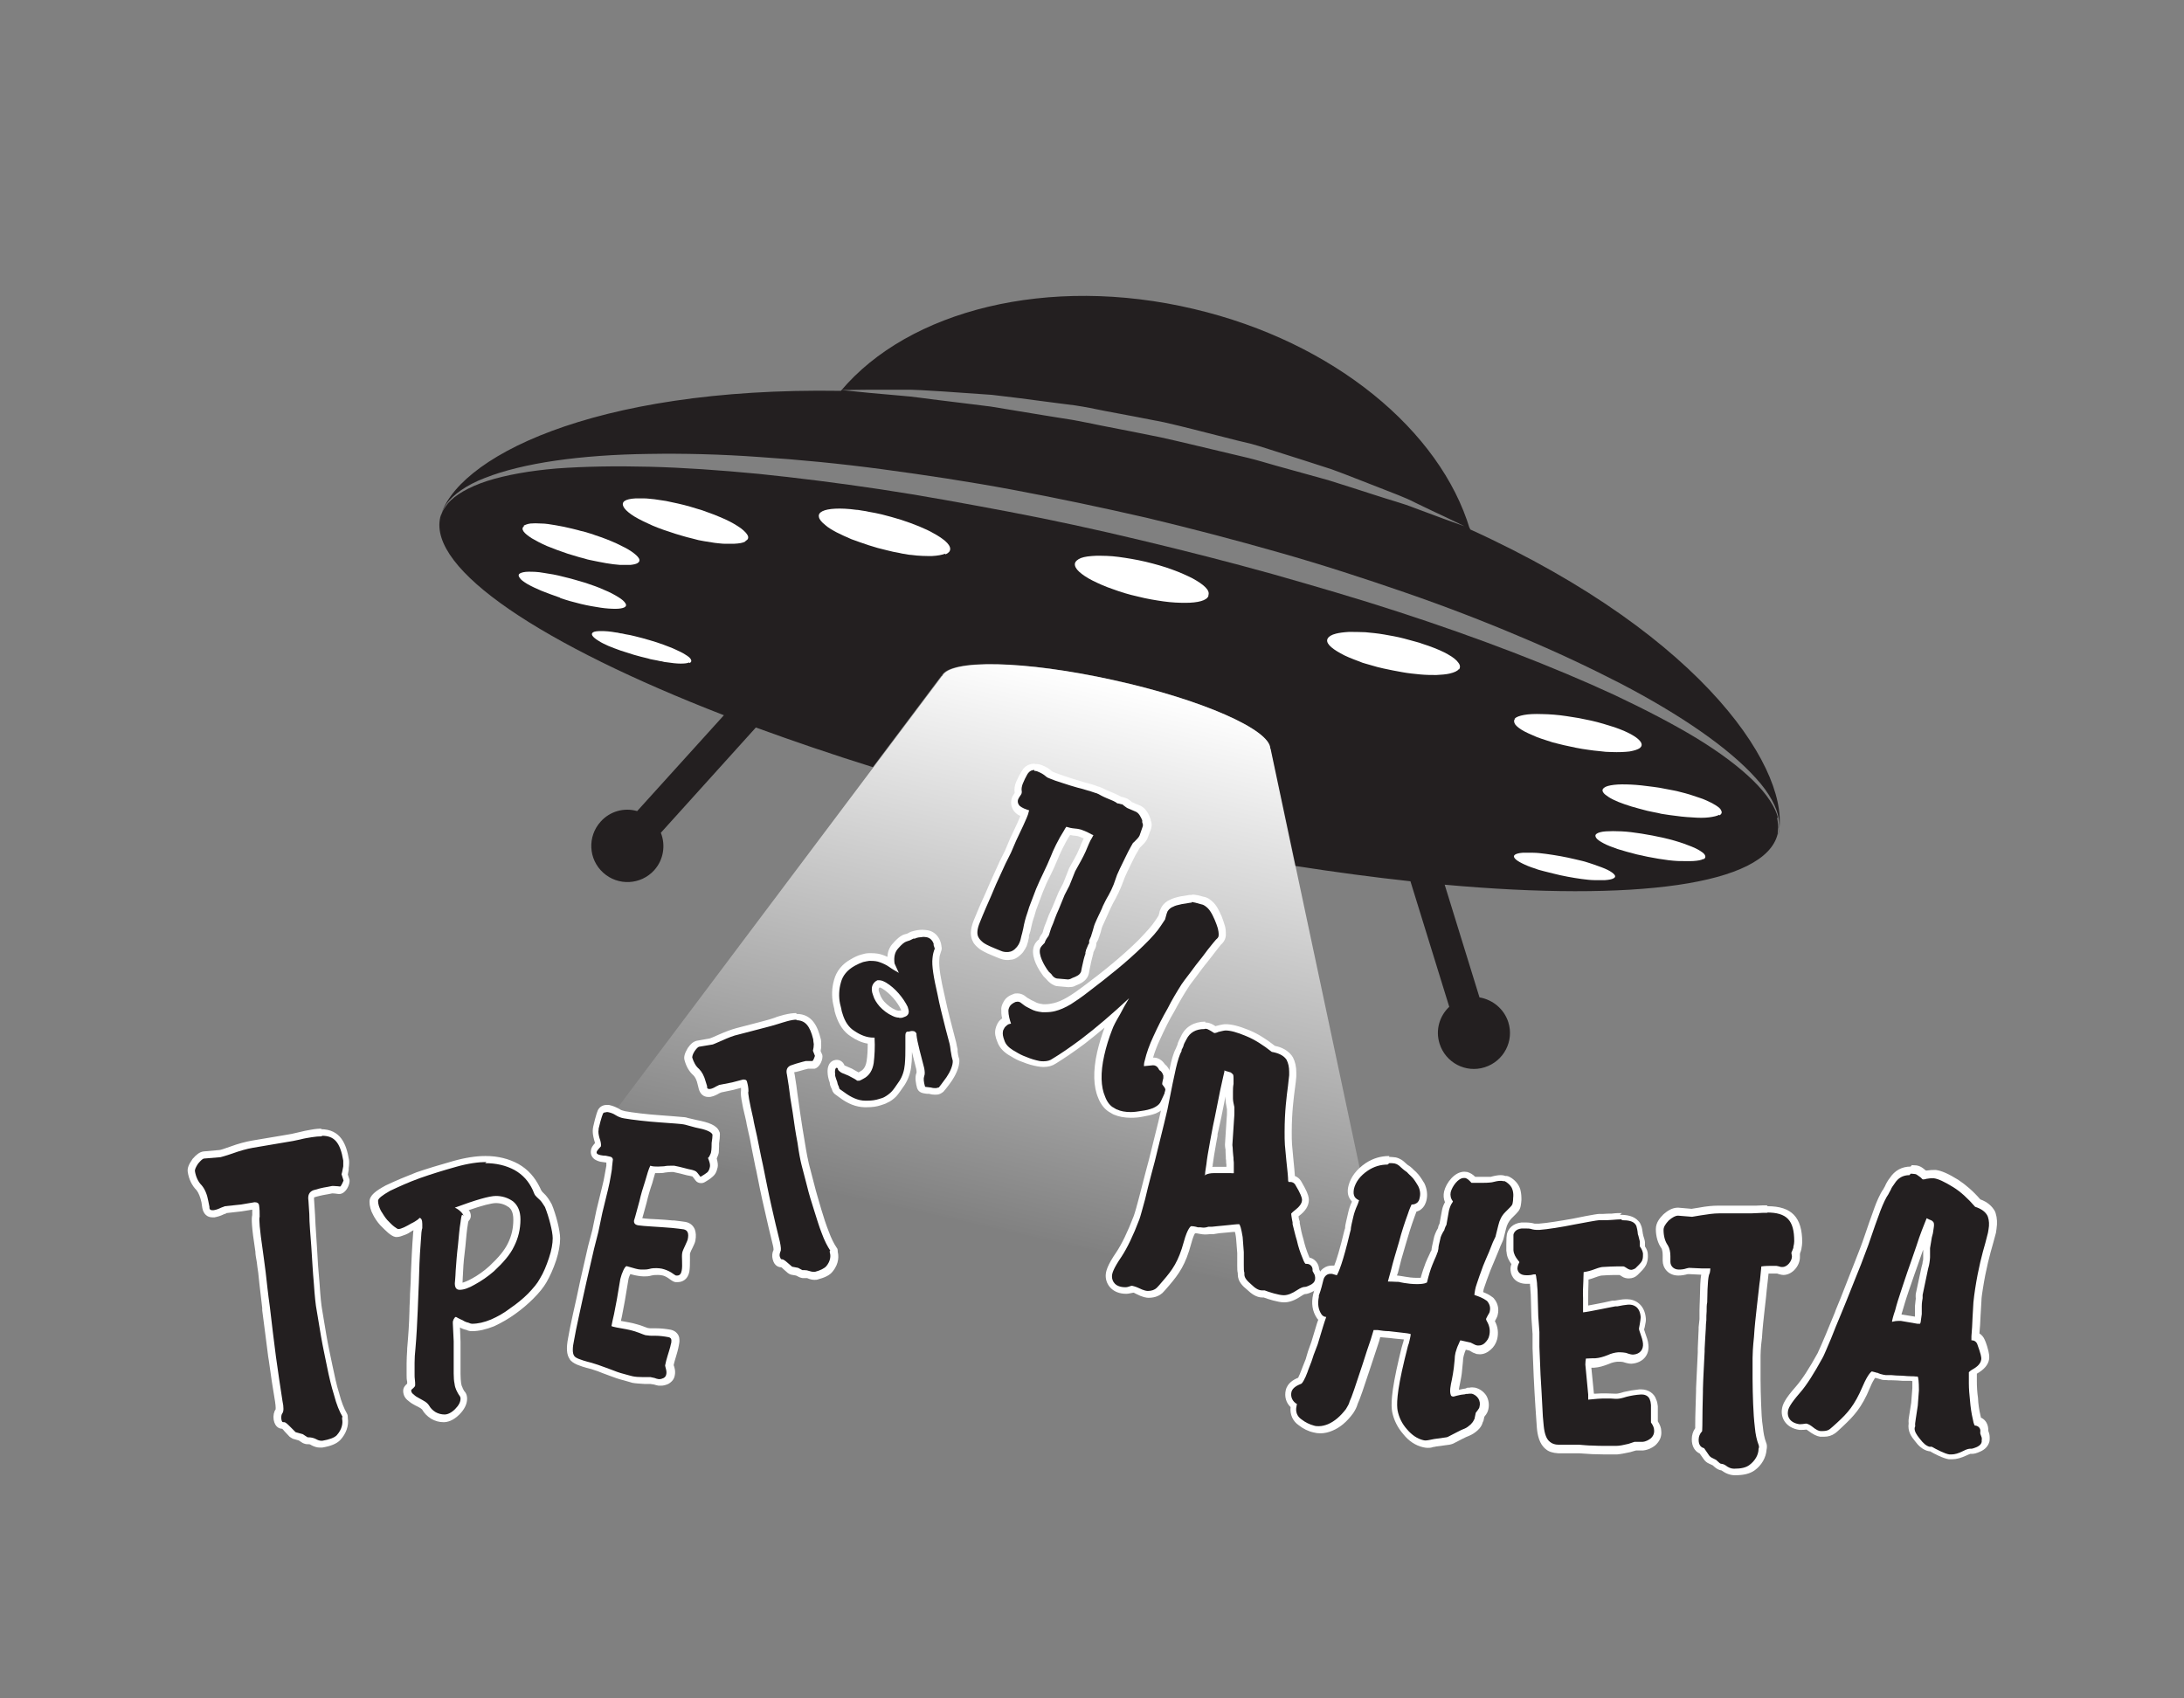 <?xml version="1.0" encoding="UTF-8"?>
<svg id="Layer_1" data-name="Layer 1" xmlns="http://www.w3.org/2000/svg" xmlns:xlink="http://www.w3.org/1999/xlink" viewBox="0 0 76.54 59.53">
  <rect x="0" y="0" width="76.54" height="59.53" fill="#808080" stroke="none"/>
  <defs>
    <style>
      .cls-1 {
        fill: url(#linear-gradient);
      }

      .cls-2 {
        fill: #231f20;
      }

      .cls-3 {
        fill: #fff;
      }

      .cls-4 {
        fill: #fff;
      }

      .cls-5 {
        fill: #231f20;
      }
    </style>
    <linearGradient id="linear-gradient" x1="34.74" y1="43.21" x2="39.06" y2="23.89" gradientUnits="userSpaceOnUse">
      <stop offset="0" stop-color="#fff" stop-opacity="0"/>
      <stop offset="1" stop-color="#fff"/>
    </linearGradient>
  </defs>
  <g>
    <polygon class="cls-3" points="15.44 18.15 15.44 18.15 15.44 18.14 15.44 18.15"/>
    <path class="cls-2" d="M62.31,28.67c-.08-.36-.38-.83-.87-1.31-.49-.48-1.17-.99-1.99-1.49-.83-.5-1.79-1-2.87-1.51-2.16-1-4.76-2-7.59-2.92-1.41-.46-2.89-.89-4.4-1.32-1.51-.42-3.04-.81-4.59-1.18-1.54-.37-3.1-.71-4.63-1-1.54-.29-3.05-.57-4.52-.79-1.47-.22-2.9-.4-4.26-.54-1.36-.13-2.64-.22-3.83-.25-1.19-.03-2.28-.01-3.24.06-.96.08-1.79.23-2.45.44-.65.21-1.13.5-1.37.78-.11.15-.19.26-.22.36-.04.09-.05.13-.05.13,0,0,0,0,0,0-.43,1.83,3.57,4.47,9.94,6.94l-3.04,3.36c-.45-.13-.95,0-1.28.37-.47.52-.43,1.32.09,1.79.52.47,1.32.43,1.79-.09.33-.37.4-.88.23-1.31l3.33-3.69c1.29.47,2.66.94,4.1,1.39l2.4-3.2h.01c.27-.6,2.9-.54,6,.14,3.1.68,5.51,1.74,5.5,2.4h.01s.87,4.12.87,4.12c1.41.22,2.76.4,4.05.54l1.36,4.4c-.34.32-.49.81-.34,1.29.21.67.92,1.04,1.58.83.67-.21,1.04-.92.83-1.58-.15-.47-.55-.79-1.01-.87l-1.22-3.95c6.63.6,11.24.02,11.67-1.78,0,0,0-.05.01-.15.02-.1,0-.24-.03-.42Z"/>
    <path class="cls-3" d="M18.36,18.42s.12-.06.23-.07c.1-.01.23-.01.38,0,.15,0,.32.03.5.06.18.03.38.07.58.12.07.02.13.03.2.05.07.02.13.04.2.05.07.02.14.04.2.06.07.02.14.04.21.07.28.09.53.19.75.29.21.1.39.19.52.28.13.09.22.17.26.24.04.07.02.13-.05.17-.05.03-.14.05-.24.06-.11,0-.23,0-.38,0-.14-.01-.31-.03-.48-.06-.18-.03-.36-.07-.56-.11-.06-.01-.13-.03-.19-.05-.06-.02-.13-.03-.19-.05-.06-.02-.13-.04-.2-.06-.07-.02-.13-.04-.2-.06-.27-.09-.51-.18-.73-.27-.21-.09-.39-.19-.53-.27-.14-.09-.24-.17-.29-.24-.05-.07-.05-.14.01-.18Z"/>
    <path class="cls-3" d="M19.63,20.95c-.23-.08-.45-.16-.65-.24-.19-.08-.36-.16-.5-.24-.13-.08-.23-.15-.27-.22-.05-.07-.04-.12.01-.15.05-.03.16-.06.3-.06.14,0,.32,0,.53.04.21.03.45.07.71.14.26.06.52.14.76.21.24.08.47.16.66.25.2.08.36.17.49.25.13.08.21.15.25.22.04.06.02.11-.04.14-.06.03-.17.05-.31.05-.14,0-.32-.01-.52-.04-.2-.03-.44-.07-.69-.13-.25-.06-.5-.13-.73-.21Z"/>
    <path class="cls-3" d="M24.15,23.22c-.06.03-.16.04-.3.04-.14,0-.31-.02-.51-.05-.05,0-.1-.02-.15-.03-.05,0-.1-.02-.16-.03-.05-.01-.11-.02-.16-.03-.05-.01-.11-.02-.16-.04-.17-.04-.33-.08-.5-.13-.16-.05-.32-.1-.47-.15-.15-.05-.29-.11-.42-.16-.13-.06-.24-.11-.33-.17-.12-.07-.2-.14-.23-.19-.03-.05-.02-.09.03-.12.05-.03.15-.04.28-.04.13,0,.31.01.52.05.05,0,.1.02.16.03.05,0,.11.02.16.03.05.01.11.02.17.03.06.01.11.03.17.04.17.04.35.09.52.14.17.05.33.1.49.16.15.06.3.11.42.17.13.06.24.11.33.17.12.07.19.13.21.19.02.05,0,.09-.06.11Z"/>
    <path class="cls-3" d="M26.12,18.98c-.08.05-.21.07-.4.08-.09,0-.2,0-.31,0-.11,0-.23-.02-.35-.03-.12-.02-.25-.04-.38-.06-.13-.02-.27-.05-.4-.09-.14-.03-.27-.07-.41-.11-.14-.04-.27-.08-.41-.13-.13-.04-.27-.09-.4-.14-.13-.05-.25-.1-.37-.16-.24-.11-.43-.21-.57-.31-.14-.1-.23-.19-.27-.27-.04-.08-.03-.15.04-.2.07-.05.2-.08.38-.09.09,0,.2,0,.31,0,.11,0,.23.02.36.03.13.02.26.04.4.06.14.03.28.06.42.09.14.03.29.07.43.11.14.04.29.09.43.13.14.05.28.1.41.15.13.05.26.11.38.16.24.11.42.22.56.32.13.1.21.19.24.26.03.08,0,.14-.08.18Z"/>
    <path class="cls-3" d="M33.12,19.41c-.11.04-.26.07-.46.08-.2,0-.45,0-.73-.04-.07,0-.14-.02-.21-.03-.07-.01-.14-.02-.21-.04-.07-.01-.14-.03-.21-.04-.07-.02-.14-.03-.21-.05-.22-.05-.44-.11-.65-.18-.21-.07-.41-.14-.6-.21-.19-.08-.36-.16-.52-.24-.15-.08-.29-.16-.39-.25-.14-.11-.22-.21-.23-.29-.02-.08.02-.15.12-.2.1-.05.25-.08.45-.09.2-.01.45,0,.74.04.07,0,.14.02.22.03.07.01.15.02.22.04.07.01.15.03.22.04.08.02.15.03.23.05.23.06.46.12.68.19.22.07.43.15.63.23.19.08.37.16.52.25.15.08.28.17.38.25.13.11.19.21.19.29,0,.08-.05.14-.16.19Z"/>
    <path class="cls-3" d="M42.35,20.89c-.03.08-.12.14-.26.18-.14.04-.33.06-.55.06-.22,0-.48-.01-.76-.05-.28-.04-.59-.09-.9-.17-.32-.07-.61-.16-.88-.26-.27-.09-.51-.2-.71-.3-.2-.1-.36-.21-.47-.31-.11-.1-.16-.2-.15-.28.01-.08.09-.15.21-.2.13-.05.31-.07.54-.08.23,0,.49,0,.78.04.29.04.61.09.95.17.33.08.65.17.92.27.28.1.52.21.72.31.2.11.35.21.45.31.1.1.14.19.11.28Z"/>
    <path class="cls-3" d="M51.13,23.45c-.05.07-.16.12-.33.16-.13.03-.28.04-.46.05-.17,0-.36,0-.57-.02-.2-.02-.42-.04-.63-.08-.22-.04-.44-.08-.66-.13-.07-.02-.14-.03-.21-.05-.07-.02-.14-.04-.21-.06-.07-.02-.14-.04-.21-.06-.07-.02-.14-.04-.2-.07-.27-.1-.5-.19-.67-.29-.18-.1-.31-.19-.39-.28-.08-.09-.1-.17-.06-.24.04-.07.13-.13.29-.17.12-.03.27-.05.45-.06.17,0,.37,0,.58.01.21.02.43.04.66.08.23.04.46.08.69.14.08.02.15.04.22.06.07.02.15.04.22.06.07.02.15.04.22.07.07.02.14.05.21.07.28.1.51.2.68.3.18.1.3.2.36.29.07.09.07.17.02.24Z"/>
    <path class="cls-3" d="M53.08,25.19c.06-.06.17-.1.33-.13.16-.03.38-.04.64-.03.13,0,.27.01.41.02.14.01.29.03.43.05.15.02.29.05.44.07.15.03.29.06.44.09.14.03.28.07.42.11.13.04.26.08.39.12.12.04.24.09.34.13.1.05.2.09.28.14.16.09.26.18.31.26.04.08.03.14-.04.2-.07.05-.19.09-.36.12-.17.02-.38.03-.64.02-.13,0-.26-.01-.4-.03-.14-.01-.28-.03-.42-.05-.14-.02-.28-.04-.42-.07-.14-.03-.28-.06-.42-.09-.14-.03-.27-.07-.4-.1-.13-.04-.25-.08-.37-.12-.12-.04-.23-.08-.33-.13-.1-.04-.2-.09-.28-.13-.17-.09-.28-.18-.33-.25-.05-.08-.05-.15,0-.2Z"/>
    <path class="cls-3" d="M56.54,30.79c-.05.03-.15.05-.29.06-.11,0-.23,0-.37,0-.14,0-.29-.02-.45-.04-.16-.02-.32-.05-.49-.08-.17-.03-.34-.07-.5-.11-.05-.01-.11-.03-.16-.04-.05-.01-.11-.03-.16-.04-.05-.01-.1-.03-.15-.04-.05-.01-.1-.03-.15-.05-.2-.06-.36-.13-.48-.19-.12-.06-.21-.12-.25-.17-.04-.05-.05-.09,0-.13.04-.03.13-.06.27-.07.1,0,.23,0,.37,0,.14,0,.29.02.45.04.16.02.33.05.51.08.17.03.35.07.52.11.06.01.11.03.17.04.06.01.11.03.16.04.05.02.11.03.16.05.05.02.1.03.15.05.2.07.37.13.49.19.12.06.2.12.24.17.04.05.03.09-.02.12Z"/>
    <path class="cls-3" d="M59.69,30.11c-.07.04-.19.06-.34.07-.15.01-.34,0-.55,0-.21-.01-.44-.04-.68-.08-.24-.04-.5-.09-.75-.15-.25-.06-.48-.13-.68-.19-.2-.07-.36-.13-.49-.2-.13-.07-.22-.13-.26-.19-.04-.06-.04-.11.02-.15.06-.04.17-.07.32-.08.15-.01.33-.01.55,0,.21.01.45.04.7.08.25.04.52.09.78.15.26.06.5.13.7.2.2.07.37.14.5.21.12.07.21.13.24.19.03.06.02.11-.05.15Z"/>
    <path class="cls-3" d="M60.25,28.56c-.07.04-.2.07-.36.09-.16.02-.36.02-.6,0-.23-.01-.49-.04-.77-.08-.07-.01-.14-.02-.2-.03-.07-.01-.14-.02-.2-.04-.07-.01-.13-.03-.2-.04-.06-.01-.13-.03-.19-.04-.19-.05-.38-.1-.55-.15-.17-.05-.33-.11-.46-.16-.14-.06-.25-.11-.34-.17-.09-.06-.16-.11-.19-.16-.05-.07-.03-.13.03-.17.06-.05.18-.08.34-.1.16-.02.36-.02.59-.01.23.01.5.04.79.08.07.01.14.02.21.03.07.01.14.03.21.04.07.01.14.03.21.04.07.01.14.03.2.04.2.05.4.1.57.16.18.06.34.11.47.17.14.06.25.12.34.18.09.06.15.11.17.17.04.07.01.13-.06.17Z"/>
    <polygon class="cls-3" points="51.53 18.52 51.53 18.52 51.53 18.52 51.53 18.52"/>
    <path class="cls-2" d="M51.53,18.52s0,0,0,0c0,0-.34-.12-.92-.33-.29-.11-.64-.24-1.05-.39-.4-.16-.87-.28-1.38-.45-.5-.16-1.05-.34-1.63-.52-.58-.16-1.2-.33-1.84-.51-.32-.09-.64-.19-.97-.27-.33-.08-.67-.16-1.01-.24-.68-.16-1.37-.33-2.05-.48-.69-.14-1.39-.28-2.07-.41-.34-.07-.68-.14-1.01-.2-.34-.05-.67-.11-1-.16-.65-.11-1.29-.21-1.88-.31-.6-.07-1.17-.15-1.7-.21-.53-.06-1.01-.14-1.44-.17-.43-.04-.81-.07-1.12-.1-.62-.06-.97-.1-.97-.1,0,0,.36,0,.98-.01.31,0,.69,0,1.12,0,.43-.01.92.03,1.45.06.53.04,1.11.08,1.72.12.61.07,1.25.15,1.91.24.33.04.67.09,1.01.13.34.05.68.12,1.02.19.69.13,1.39.26,2.09.4.71.16,1.38.34,2.06.51.34.09.67.17,1.01.25.33.09.65.2.97.3.64.2,1.25.4,1.84.59.58.21,1.11.43,1.61.62.5.2.96.36,1.34.56.39.19.73.35,1.01.48.56.27.87.42.88.43-1.03-3.43-4.74-6.55-9.67-7.71-5.11-1.21-10,.05-12.37,2.87-8.78-.14-13.56,2.4-14.05,4.47,0-.01.02-.06.04-.13.02-.1.09-.22.19-.38.22-.31.69-.66,1.35-.91,1.32-.52,3.34-.81,5.75-.84,1.2-.02,2.51.01,3.88.11,1.37.09,2.82.23,4.31.43,1.49.2,3.02.43,4.57.72,1.55.29,3.11.62,4.68.98,1.55.37,3.11.78,4.62,1.21,1.52.43,2.99.91,4.41,1.4,1.42.49,2.77,1.01,4.04,1.55,1.27.53,2.45,1.09,3.52,1.64,2.13,1.11,3.81,2.27,4.76,3.33.48.52.74,1.04.8,1.42.02.19.03.33,0,.43-.02.1-.02.14-.02.14.5-2.11-2.43-6.91-10.81-10.72Z"/>
  </g>
  <path class="cls-1" d="M44.53,26.24h-.01c0-.66-2.4-1.72-5.5-2.4-3.1-.69-5.73-.74-6-.14h-.01s-12.2,16.24-12.2,16.24l27.94,6.17-4.22-19.86Z"/>
  <g>
    <g>
      <path class="cls-5" d="M11.25,50.61c-.08,0-.17-.03-.25-.08-.05-.03-.12-.04-.21-.04l-.27-.13-.21-.05-.23-.21c-.11-.11-.14-.14-.16-.15,0,0-.02,0-.03,0-.07,0-.15-.04-.18-.21-.02-.11,0-.22.06-.3h0s.03-.07-.01-.33c-.07-.44-.14-.91-.21-1.4l-.02-.16c-.07-.54-.14-1.12-.21-1.71-.04-.32-.08-.61-.1-.86l-.04-.38-.05-.38c-.02-.15-.04-.27-.05-.37-.17-1.15-.12-1.21-.08-1.27-.02-.07-.02-.19-.04-.31l-.49.07-.56.06s-.05.03-.12.05c-.1.05-.2.08-.29.1h-.02c-.16,0-.24-.07-.26-.17l-.04-.24c-.04-.21-.11-.38-.21-.49-.14-.14-.23-.33-.27-.57-.01-.08.03-.2.13-.35.12-.15.21-.21.29-.23l.6-.05s.15-.04.38-.13c.26-.09.5-.17.74-.2l1.12-.19c.19-.03.36-.06.52-.1.15-.04.29-.07.42-.09.14-.02.26-.04.37-.04.59,0,.77.39.87.97,0,.05,0,.12,0,.23-.03.15-.04.23-.07.31l.07.15c.02.12-.09.35-.22.37h0s-.17-.02-.25-.02l-.19.03c-.19.03-.37.08-.5.12-.05.02-.11.06-.08.23l.03.48c0,.22.02.45.04.71l.03.44c.03.43.05.86.09,1.29.03.43.06.73.09.93l.15.9c.06.33.13.67.2,1,.08.39.16.74.26,1.04.08.29.18.55.29.74.02.03.02.07,0,.11.02.18,0,.43-.23.67-.11.11-.29.18-.57.23h-.06Z"/>
      <path class="cls-4" d="M11.28,39.81c.43,0,.64.22.75.87,0,.05,0,.12,0,.2-.02.08-.03.18-.06.28l.07.22s-.08.2-.12.21c0,0-.14-.02-.23-.02-.02,0-.04,0-.05,0l-.15.03c-.2.03-.38.08-.51.12-.15.06-.2.18-.17.37l.03.46c0,.33.04.71.07,1.15.03.43.05.87.09,1.3.03.43.06.74.1.94l.15.9c.06.35.14.71.21,1.06.07.35.15.69.25,1.01.08.31.19.58.3.76h-.02s0,.02,0,.02v.05c.03.14,0,.36-.19.57-.09.09-.27.15-.5.19-.01,0-.02,0-.04,0-.06,0-.12-.02-.19-.06-.08-.04-.17-.06-.27-.06,0,0-.02,0-.02,0l-.17-.11-.25-.07-.17-.17c-.11-.11-.18-.18-.23-.18,0,0,0,0,0,0h-.02s-.02,0-.02,0c0,0,0,0,0,0-.03,0-.05-.04-.06-.11-.01-.08,0-.16.04-.21.04-.05.05-.2,0-.42-.08-.49-.15-1.01-.23-1.56-.07-.53-.14-1.12-.21-1.72-.07-.49-.11-.9-.15-1.24-.04-.34-.08-.58-.1-.75-.11-.75-.14-1.13-.11-1.19,0-.14,0-.27-.02-.4-.01-.08-.07-.11-.16-.11h0l-.47.08-.57.06s-.04.02-.13.05c-.1.05-.19.08-.27.09-.01,0-.03,0-.04,0-.05,0-.09-.02-.1-.07v-.05s-.04-.2-.04-.2c-.04-.23-.12-.42-.23-.55-.13-.13-.21-.31-.24-.51,0-.05.03-.13.11-.25.09-.11.16-.17.2-.18l.59-.05s.16-.04.42-.13c.25-.09.49-.16.72-.2l1.12-.19c.2-.03.36-.06.53-.1.15-.04.29-.06.41-.08.13-.02.24-.03.35-.03M11.28,39.56c-.11,0-.24.01-.39.04-.13.02-.27.05-.43.09-.15.04-.31.07-.5.1l-1.13.19c-.22.04-.46.1-.76.21-.22.08-.35.12-.38.12l-.56.05c-.13.02-.24.1-.38.26-.14.2-.19.33-.17.46.04.26.15.48.31.64.07.09.13.24.17.42l.03.2c.04.22.18.33.35.33.01,0,.07,0,.08,0,.1-.02.21-.05.33-.11.04-.01.07-.02.09-.04l.53-.06.37-.06c0,.06,0,.12,0,.19-.03.12-.03.38.11,1.28,0,.09.02.21.05.37.01.11.03.23.05.37l.04.38c.03.26.06.54.1.86v.08c.08.57.14,1.12.21,1.63l.02.12c.07.51.14.99.22,1.45.03.2.02.27.02.27-.06.08-.09.22-.07.36.05.29.23.32.3.32.02.02.05.05.09.1l.17.18s.07.05.11.07l.21.06.14.09s.09.04.13.04c0,0,0,0,0,0h0c.08,0,.13,0,.16.03.11.06.21.09.31.09.01,0,.06,0,.08,0,.3-.05.5-.13.63-.26.21-.22.31-.51.27-.77,0-.05,0-.11-.03-.16-.1-.17-.2-.42-.27-.7-.1-.31-.17-.66-.24-.99-.07-.34-.15-.7-.21-1.05l-.15-.9c-.03-.16-.06-.45-.09-.91-.04-.43-.07-.84-.09-1.26l-.03-.46c-.02-.26-.03-.5-.04-.72l-.03-.47c-.01-.09,0-.12,0-.12.12-.04.29-.08.48-.11l.15-.03c.09,0,.21.02.21.02.01,0,.02,0,.03,0,.01,0,.03,0,.04,0,.21-.03.35-.33.33-.5l-.06-.18c.01-.05.02-.11.03-.16v-.06c.02-.14.02-.24.01-.3-.09-.53-.28-1.07-.99-1.07h0Z"/>
    </g>
    <g>
      <path class="cls-5" d="M28.53,44.72c-.06,0-.13-.02-.2-.05-.03-.02-.07-.02-.12-.02,0,0-.02,0-.03,0-.04,0-.08,0-.1-.01l-.15-.08-.17-.03-.21-.16c-.09-.08-.12-.1-.13-.11,0,0-.02,0-.03,0-.07,0-.14-.04-.17-.18-.02-.09-.01-.19.03-.27h0s.01-.06-.04-.26c-.09-.36-.18-.74-.27-1.15l-.03-.13c-.09-.39-.17-.82-.26-1.25l-.03-.16c-.06-.25-.1-.48-.14-.69l-.07-.33-.07-.3c-.03-.13-.05-.23-.06-.31-.22-.94-.19-1-.15-1.06-.02-.04-.03-.14-.06-.24l-.37.1-.46.09s-.04.03-.09.05c-.08.05-.16.08-.23.1-.01,0-.03,0-.04,0-.14,0-.21-.05-.23-.14l-.05-.2c-.04-.17-.11-.3-.2-.38-.13-.11-.22-.26-.27-.46-.02-.08,0-.17.09-.31.09-.14.16-.2.23-.22l.49-.08s.12-.04.31-.13c.21-.09.41-.17.6-.22l.92-.24c.16-.04.29-.07.42-.12.12-.04.24-.08.34-.1.16-.04.28-.06.39-.06.46,0,.62.37.72.76.01.05.02.11.02.19-.01.14-.02.2-.04.26l.07.11c.03.1-.05.32-.17.35,0,0-.12,0-.13,0-.09,0-.11,0-.11,0l-.12.03c-.16.04-.3.09-.4.13-.03.01-.07.04-.04.17l.06.39c.02.17.05.36.08.57l.06.38c.05.35.1.71.17,1.06.05.35.1.6.14.76l.19.73c.07.28.16.56.24.83.1.31.18.58.28.83.08.24.19.44.29.58.02.03.03.07.02.11.03.14.03.36-.15.58-.08.1-.24.18-.46.24h-.08Z"/>
      <path class="cls-4" d="M27.9,35.76c.31,0,.48.18.6.67,0,.04.01.1.02.17,0,.07-.01.15-.03.23l.07.18s-.05.17-.09.18c0,0-.04,0-.09,0s-.11,0-.14,0l-.12.03c-.16.04-.31.09-.42.13-.12.06-.16.16-.12.32l.06.38c.03.27.08.59.14.94.05.36.1.71.17,1.07.05.36.1.61.14.77l.19.73c.07.29.16.58.25.86.09.28.17.56.27.81.09.25.2.46.3.61h-.02s0,.02,0,.02v.04c.04.11.03.3-.12.48-.07.08-.21.15-.4.2-.01,0-.03,0-.05,0-.04,0-.09-.01-.15-.03-.05-.02-.11-.03-.17-.03-.02,0-.05,0-.07,0l-.15-.08-.21-.04-.15-.13c-.09-.08-.16-.13-.2-.13,0,0,0,0,0,0h-.01s-.01,0-.01,0c0,0,0,0,0,0-.02,0-.04-.03-.06-.09-.02-.06,0-.13.02-.18.03-.05.02-.16-.02-.35-.1-.4-.2-.82-.3-1.27-.1-.44-.19-.91-.29-1.4-.09-.4-.15-.74-.21-1.02-.06-.28-.11-.47-.13-.61-.14-.61-.2-.93-.17-.97,0-.12-.02-.22-.05-.33-.01-.06-.05-.08-.12-.08,0,0-.01,0-.02,0l-.38.1-.46.09s-.03.02-.1.05c-.08.05-.15.08-.21.09-.02,0-.03,0-.04,0-.04,0-.07-.02-.07-.06v-.04s-.05-.16-.05-.16c-.05-.19-.13-.34-.23-.44-.12-.1-.19-.24-.24-.4,0-.04.01-.11.08-.22.07-.1.12-.15.16-.16l.48-.08s.13-.05.33-.14c.2-.09.39-.17.58-.21l.92-.24c.16-.04.3-.08.43-.12.12-.04.23-.07.33-.1.14-.04.26-.06.36-.06M27.9,35.51c-.12,0-.25.02-.42.06-.11.03-.23.06-.35.11-.12.04-.25.08-.41.12l-.92.24c-.18.05-.37.12-.62.23-.17.08-.28.12-.31.13l-.45.08c-.12.03-.21.1-.32.26-.11.19-.14.31-.11.42.06.22.16.4.31.53.06.06.12.17.15.32l.04.16c.05.18.17.28.33.28.02,0,.09,0,.11-.01.09-.02.18-.06.28-.12.03-.01.05-.02.07-.03l.43-.09.26-.07s0,.06,0,.1c-.02.11,0,.34.18,1.07.01.07.03.17.06.3.02.09.04.19.07.31l.06.32c.04.21.09.44.14.7l.02.08c.09.46.18.91.28,1.33.11.48.2.89.3,1.28.03.11.03.17.03.19-.05.1-.06.22-.03.33.06.25.23.28.3.28.02.01.04.03.07.06l.16.14s.07.05.12.06l.17.03.12.06s.08.03.12.03c0,0,.02,0,.03,0,.01,0,.03,0,.04,0,.05,0,.07,0,.08,0,.09.04.17.06.25.06.02,0,.09,0,.11-.01.26-.07.43-.15.53-.28.24-.29.21-.57.18-.69,0-.05,0-.11-.04-.15-.09-.13-.19-.33-.27-.55-.1-.25-.19-.53-.27-.8-.08-.28-.17-.57-.24-.85l-.19-.73c-.03-.13-.08-.36-.14-.74-.06-.36-.12-.71-.17-1.07l-.05-.36c-.03-.21-.06-.4-.08-.58l-.06-.39c-.02-.06-.01-.08-.01-.08.07,0,.21-.05.36-.09l.12-.03s.04,0,.07,0h.09s0,0,.01,0c.02,0,.04,0,.06,0,.19-.05.3-.34.27-.48l-.06-.14s.01-.08.02-.12v-.06c0-.13,0-.21-.02-.26-.1-.4-.29-.86-.84-.86h0Z"/>
    </g>
    <g>
      <path class="cls-5" d="M15.56,49.74c-.14,0-.26-.03-.37-.09-.12-.08-.22-.17-.28-.28-.02-.04-.05-.07-.1-.1l-.21-.11c-.07-.04-.15-.08-.22-.15-.07-.04-.13-.13-.13-.24,0-.08.06-.13.13-.18.01-.06.02-.12,0-.17-.02-.08-.02-.15-.02-.21v-.41c0-.14.01-.28.02-.44.04-.52.07-.96.08-1.4,0,0,.04-1.06.05-1.3.01-.45.04-.93.08-1.43l.15-.15h-.12v-.18s-.03.02-.03.02c-.05.04-.11.07-.18.1-.12.07-.19.11-.26.14-.1.04-.18.07-.25.07-.02,0-.08,0-.22-.12-.08-.07-.16-.15-.25-.24-.09-.1-.17-.23-.24-.35-.08-.14-.12-.28-.12-.41s.14-.27.49-.46c.3-.15.65-.3,1.07-.46.4-.14.83-.27,1.26-.39.41-.11.79-.17,1.1-.17.42,0,.79.09,1.09.26.31.17.54.42.7.75q.07.16.15.25l.08.08c.06.06.11.14.19.27.16.38.29.91.29,1.15,0,.22-.04.47-.13.73-.1.3-.21.54-.33.76-.09.16-.22.33-.43.54-.19.18-.39.36-.63.53-.21.16-.44.29-.7.41-.26.11-.5.17-.72.17-.05,0-.1-.02-.17-.05-.05,0-.13-.04-.21-.09-.05-.02-.1-.04-.14-.07l-.02.07.03.61v1.14c0,.15.01.26.03.34.01.08.02.13.05.17.03.07.06.12.11.2.01.02.05.13.05.16,0,.15-.08.31-.23.46-.15.15-.31.23-.46.23ZM16.26,42.86c-.04.23-.06.5-.09.8-.04.32-.06.62-.08.88l-.02.4c0,.14.02.14.04.14.12,0,.28-.06.48-.17.21-.11.43-.26.64-.45.34-.31.56-.58.68-.83.14-.28.21-.57.21-.89,0-.24-.07-.41-.21-.54-.15-.11-.33-.16-.52-.16-.23,0-.73.17-1.17.32.08.08.15.17.15.25,0,.05-.03.09-.07.11,0,.03-.02.08-.03.14Z"/>
      <path class="cls-4" d="M17,40.77c.39,0,.73.08,1.03.24.3.17.5.4.64.7.09.22.06.17.26.36.05.05.1.13.17.24.14.35.27.86.27,1.09,0,.19-.04.42-.13.69-.09.27-.19.52-.32.73-.09.17-.23.33-.41.52-.19.19-.4.36-.62.51-.22.17-.45.3-.68.4-.24.1-.46.15-.67.15-.03,0-.06-.01-.13-.04-.06-.01-.13-.04-.19-.08-.12-.05-.24-.12-.24-.12-.03,0-.05.03-.08.08-.01.04-.03.06-.03.1v.05l.03.62v1.13c0,.15.01.27.03.36.01.09.03.15.06.22.03.06.06.13.12.21.01.01.03.05.03.09,0,.12-.06.24-.19.37-.13.13-.26.19-.37.19s-.22-.03-.31-.08c-.1-.06-.18-.14-.23-.23-.03-.05-.08-.1-.14-.14-.06-.04-.14-.08-.21-.12-.08-.04-.14-.08-.19-.13-.06-.04-.09-.09-.09-.15,0-.01.03-.04.08-.08.04-.04.06-.06.06-.1,0-.06,0-.13-.01-.19-.01-.06-.01-.13-.01-.18v-.41c0-.15.01-.32.03-.5.04-.45.06-.89.08-1.34.01-.41.04-.85.05-1.3.01-.45.04-.93.08-1.43.01-.05.01-.1.03-.15v-.15c0-.14-.04-.21-.1-.21,0,.01-.03.03-.06.06-.06.04-.13.09-.22.13-.09.05-.17.1-.26.14-.09.04-.15.06-.21.06-.01,0-.06-.03-.14-.09-.08-.06-.15-.14-.24-.23-.08-.09-.15-.21-.22-.32-.06-.12-.1-.23-.1-.35,0-.08.14-.19.42-.35.3-.14.64-.3,1.06-.45.4-.14.82-.27,1.25-.39.42-.12.79-.17,1.07-.17M16.23,42.61s-.01-.03-.03-.03-.04.09-.06.26c-.04.23-.06.5-.09.81-.04.32-.06.62-.08.89-.01.27-.03.42-.03.44,0,.15.05.23.17.23.14,0,.32-.06.54-.19.22-.12.44-.27.66-.46.32-.3.57-.58.71-.88.14-.28.22-.59.22-.94,0-.28-.09-.49-.26-.63-.18-.13-.39-.19-.6-.19-.23,0-.71.14-1.44.41.15.06.3.22.3.28M17,40.52c-.32,0-.71.06-1.13.18-.46.13-.89.26-1.27.39-.36.14-.72.29-1.08.46-.35.19-.57.35-.57.57,0,.15.04.31.13.47.05.1.14.24.25.36.11.11.19.19.27.26.18.15.26.15.3.15.1,0,.19-.04.3-.08.08-.03.15-.07.22-.12l.07-.04s-.01.07-.01.09c-.04.5-.06.99-.08,1.44,0,.24-.02.48-.03.71,0,.2-.02.4-.02.59-.01.44-.04.87-.08,1.32,0,0,0,.05,0,.05-.01.17-.02.32-.02.47v.41c0,.07,0,.15.02.23,0,.02,0,.05,0,.07-.06.05-.14.13-.14.25,0,.15.07.27.18.35.08.07.16.12.24.16.02.01.06.03.1.05l.09.05s.04.04.05.04c.08.14.18.24.32.33.14.08.28.12.44.12.13,0,.33-.05.55-.27.17-.17.27-.36.27-.55,0-.04,0-.17-.1-.27-.02-.04-.05-.08-.06-.12-.03-.06-.04-.09-.05-.16-.01-.08-.02-.19-.02-.32v-1.13l-.02-.5c.06.04.15.07.24.09.03.02.1.04.18.04.24,0,.49-.06.77-.17.28-.13.52-.27.74-.43.24-.17.45-.35.64-.54.22-.22.36-.4.46-.57.12-.21.24-.47.34-.77.09-.28.14-.54.14-.77,0-.29-.15-.85-.29-1.19-.09-.17-.16-.26-.22-.33l-.08-.08q-.07-.06-.11-.17c-.19-.39-.43-.65-.76-.84-.33-.18-.71-.28-1.15-.28h0ZM16.42,42.42c.49-.17.81-.25.96-.25.17,0,.32.05.46.15.06.05.15.16.15.43,0,.3-.06.57-.19.83-.12.25-.33.5-.65.8-.2.18-.4.32-.6.43-.16.09-.27.13-.34.15,0-.07.01-.2.02-.4.01-.27.04-.55.08-.87.03-.32.05-.58.09-.8,0-.03.01-.06.02-.09.05-.05.08-.11.08-.18,0-.07-.02-.13-.06-.19h0Z"/>
    </g>
    <g>
      <path class="cls-5" d="M23.11,48.43c-.07-.01-.12-.02-.17-.05,0,0-.12-.01-.13-.01-.07,0-.12,0-.19,0-.18,0-.31-.01-.42-.03-.04,0-.31-.08-.31-.08-.16-.04-.32-.1-.48-.16-.17-.06-.32-.11-.44-.16l-.18-.05c-.26-.07-.41-.12-.49-.15-.09-.03-.19-.09-.24-.17-.08-.11-.08-.31-.02-.63.04-.22.09-.49.17-.84.08-.35.17-.76.27-1.23l.26-1.13.16-.59.14-.66.2-.82c.04-.17.07-.3.09-.43.03-.15.05-.25.05-.34,0,0,.03-.27.03-.27,0,0-.15.02-.16.02-.06,0-.12-.01-.17-.02-.1-.02-.17-.05-.21-.11-.02-.03-.04-.11-.03-.14.01-.07.07-.14.15-.22h0s0-.06-.04-.21c-.04-.15-.06-.26-.04-.36l.06-.28c.04-.16.08-.26.1-.3.02-.04.15-.12.2-.12.19.03.3.07.39.13.06.04.14.07.25.09.27.05.77.11,1.23.14.45.03.83.06.86.07.02,0,.06.02.12.03.09.02.22.06.3.07.44.08.64.17.69.33,0,.12,0,.23-.03.35,0,.02,0,.06,0,.11,0,.08,0,.17-.01.21,0,0-.04.11-.04.12-.01.04-.03.07-.04.09,0,.01,0,.03.01.04.03.1.04.19.03.26-.02.08-.04.14-.07.18-.02.05-.08.1-.18.17l-.13.08s-.04.02-.07.02c-.04,0-.08-.02-.1-.05-.1-.13-.13-.16-.13-.16,0,0-.06-.03-.16-.05-.18-.04-.39-.1-.55-.13-.04,0-.07,0-.09,0-.09,0-.15,0-.22.02-.08,0-.16.01-.23.01-.07,0-.13,0-.2-.01-.04.11-.09.25-.14.44-.08.24-.14.48-.2.69-.04.15-.18.67-.18.67.16.04.41.06.7.08l.51.03c.22.02.34.04.44.05.12.02.32.12.24.51,0,.04-.04.12-.09.22-.08.15-.09.22-.1.24,0,.05,0,.15,0,.24,0,.13,0,.27-.01.39-.05.24-.21.27-.28.27-.09,0-.11-.01-.28-.14-.09-.05-.18-.09-.27-.1-.05,0-.11-.02-.17-.02-.07,0-.15,0-.23.03-.09.02-.17.03-.25.03-.06,0-.12,0-.18-.02l-.41-.11c.05.02-.03.19-.06.36l-.12.71-.1.52c-.03.12-.05.22-.07.31.02,0,.39.07.39.07.26.05.45.12.57.17.05.02.09.04.12.04.04,0,.11.01.18.01.04,0,.08,0,.12,0,.16,0,.32.02.49.05.13.03.21.11.2.24,0,.04,0,.1-.02.16,0,0-.02.1-.02.1-.02.08-.04.16-.07.25-.04.13-.08.26-.1.39.05.15.06.24.04.3-.02.09-.06.16-.15.21-.08.04-.15.06-.21.06,0,0-.06,0-.07,0Z"/>
      <path class="cls-4" d="M21.26,38.98s.03,0,.04,0c.1.02.19.05.28.11.08.05.17.09.29.11.29.05.8.11,1.24.14.44.03.81.06.84.07.04,0,.29.08.42.11.37.07.56.15.6.25,0,.07-.01.17-.03.29,0,.04,0,.25-.02.32,0,.04-.03.08-.05.13-.02.05-.05.07-.06.08,0,0,.02.03.04.1.03.09.04.15.03.21-.01.06-.03.11-.05.14-.02.04-.07.08-.15.13l-.13.08c-.08-.11-.13-.17-.16-.19-.03-.02-.1-.05-.21-.07-.03,0-.33-.09-.55-.13-.03,0-.07,0-.11,0-.07,0-.15,0-.25.02-.07,0-.14.01-.21.01-.09,0-.18,0-.27-.03-.06.12-.11.3-.18.54-.08.24-.15.48-.2.7-.06.22-.11.41-.15.55-.02.06-.03.11-.04.13,0,0,0-.01,0-.02h0s0,0,0,0v.04s0,0,0,0h0s0,0,0-.02c-.01.09.03.15.15.17.18.03.7.05,1.17.09.16.02.31.03.42.05.14.03.19.14.14.36,0,.01-.03.08-.08.19-.05.11-.1.21-.11.27-.03.14.02.43-.02.63-.02.11-.07.17-.16.17-.01,0-.03,0-.04,0-.01,0-.07-.04-.17-.11-.1-.06-.2-.1-.32-.13-.06-.01-.12-.02-.19-.02-.08,0-.16,0-.26.03-.08.02-.15.02-.22.02-.05,0-.11,0-.16-.01l-.09-.02-.32-.09s0,0,0,0c-.06,0-.17.24-.22.45l-.12.71-.1.52c-.04.17-.07.31-.09.42.03.02.09.03.18.05l.33.06c.38.07.59.19.68.21.05,0,.12.02.21.02.04,0,.09,0,.14,0,.14,0,.3.02.46.05.06.01.1.05.1.11,0,.04,0,.09-.02.14l-.02.09c-.05.19-.14.43-.18.65,0,.01.01.06.03.13.02.07.02.14.01.18-.01.06-.04.1-.09.13-.05.02-.09.04-.14.04-.01,0-.03,0-.04,0-.05-.01-.1-.02-.14-.04l-.14-.03s-.03,0-.06,0c-.04,0-.11,0-.19,0-.16,0-.29-.01-.38-.03-.05-.01-.15-.04-.3-.08-.16-.04-.32-.1-.47-.16-.17-.06-.31-.11-.44-.16-.14-.04-.21-.07-.22-.07-.24-.06-.39-.11-.46-.14-.07-.03-.13-.06-.16-.11-.06-.09-.06-.28,0-.55.04-.22.09-.49.17-.84.08-.35.16-.76.27-1.23l.26-1.13.15-.59.14-.67.2-.82c.04-.17.07-.31.09-.44.02-.13.05-.25.05-.35.02-.14.02-.22.03-.26h0c-.01-.06-.05-.09-.11-.1l-.14-.03h0c-.07,0-.13-.01-.18-.02-.1-.02-.15-.05-.14-.11.01-.06.15-.19.15-.2.01-.06,0-.16-.05-.29-.03-.11-.05-.21-.03-.3v-.03s.06-.24.06-.24c.04-.14.07-.24.09-.28.01-.03.04-.05.09-.05M21.26,38.73c-.14,0-.25.07-.31.19-.02.05-.06.16-.1.32l-.06.25c-.04.19,0,.34.03.46.02.06.03.1.03.12-.08.09-.13.16-.14.25-.02.12.02.23.12.31.06.04.13.07.21.09.06.01.13.02.21.03v.11c-.02.1-.04.21-.06.33-.02.13-.05.26-.09.42l-.2.82-.14.68-.15.57-.26,1.14c-.1.48-.19.89-.27,1.24-.08.35-.13.62-.17.84-.07.36-.05.58.05.73.04.08.14.15.28.21.08.03.23.09.49.15.05.02.12.04.21.07.1.04.25.1.42.16.16.06.32.12.49.16l.14.04c.08.02.13.04.17.05.11.02.26.03.43.04.1,0,.16,0,.2,0l.13.02c.06.02.11.03.16.04.02,0,.08,0,.09,0,.08,0,.16-.02.25-.06.14-.08.21-.18.23-.31.02-.09.01-.19-.02-.29l-.02-.06c.02-.11.06-.22.09-.33.03-.09.05-.18.07-.26l.02-.1c.01-.06.03-.13.02-.21,0-.16-.12-.3-.3-.34-.17-.03-.34-.05-.5-.05-.06,0-.1,0-.14,0-.07,0-.12,0-.16-.01-.02,0-.05-.02-.09-.03-.13-.05-.32-.12-.59-.17l-.27-.05c.01-.06.03-.11.04-.18l.1-.53.12-.72c.01-.08.04-.15.07-.21l.16.04.11.02c.07.01.13.02.2.02.09,0,.17,0,.27-.03.08-.02.15-.02.21-.02.05,0,.1,0,.14.01.08.01.15.04.24.1.16.12.2.13.25.14.02,0,.07,0,.09,0,.16,0,.35-.1.4-.37.02-.13.02-.28.02-.41,0-.08,0-.17,0-.21,0,0,.01-.06.09-.21.04-.08.09-.19.1-.25.03-.16.02-.29-.02-.4-.06-.14-.17-.23-.33-.26-.11-.02-.24-.03-.39-.05h-.05c-.18-.02-.36-.03-.52-.04-.22-.01-.42-.02-.55-.04l.04-.14c.03-.12.07-.25.11-.4.05-.22.12-.46.2-.69.03-.12.07-.24.1-.35.04,0,.07,0,.11,0,.08,0,.16,0,.24-.02.09-.01.16-.02.22-.02.02,0,.05,0,.06,0,.16.03.35.08.46.11.05.01.08.02.1.02.07.01.11.03.12.03,0,0,.03.04.1.13.05.07.12.1.2.1.05,0,.09-.01.14-.04l.13-.08c.11-.08.19-.14.24-.23.02-.03.05-.11.07-.2.02-.09,0-.19-.03-.31,0,0,0-.02.01-.03.03-.07.05-.12.06-.17,0-.04.01-.15.01-.23,0-.04,0-.08,0-.1.02-.12.03-.24.03-.32,0-.03,0-.06-.02-.09-.08-.23-.38-.33-.79-.41-.08-.02-.21-.05-.3-.07-.06-.02-.11-.03-.13-.03-.07-.01-.62-.05-.87-.07-.44-.03-.94-.09-1.21-.14-.09-.02-.15-.04-.19-.07-.12-.07-.24-.12-.38-.15-.02,0-.08,0-.09,0h0Z"/>
    </g>
    <g>
      <path class="cls-5" d="M30.31,38.7c-.27-.01-.53-.12-.81-.33l-.11-.08s-.1-.09-.1-.12c-.05-.11-.07-.17-.07-.24l-.03-.09c-.02-.07-.04-.13-.04-.19-.01-.1-.02-.27.1-.34.05,0,.24.06.26.11l.29.15c.22.12.3.16.34.19-.01-.03.03-.06.08-.08.17-.08.26-.23.3-.46.03-.24.04-.49.04-.75-.24-.02-.45-.1-.65-.24-.21-.13-.38-.36-.47-.67-.02-.08-.04-.15-.05-.21l-.04-.15c-.06-.27-.05-.54.03-.8.07-.28.25-.5.55-.66.11-.06.22-.11.32-.14.09-.03.17-.04.24-.04,0,0,.02,0,.03,0,.19,0,.3.02.4.05.11.04.22.09.35.17,0,0,0,0,0,0-.04-.28.02-.48.16-.63.13-.15.24-.24.34-.27l.12-.04.09-.05c.16-.05.26-.07.36-.07.06,0,.11,0,.17.01.17.03.29.15.34.32l.04.17c-.05.17-.07.26-.08.37-.03.23.02.6.17,1.25.06.32.16.72.28,1.19l.14.53c.02.1.03.17.04.24.02.16.04.25.07.34.03.28-.17.59-.23.68-.14.21-.28.37-.28.37-.12.05-.16.06-.2.06-.05,0-.11,0-.19-.02-.21-.03-.27-.03-.3-.11-.07-.22-.08-.36-.03-.47.01-.04.01-.11,0-.21l-.16-.62c-.06-.25-.1-.44-.11-.56-.02,0-.06,0-.1,0s-.08,0-.09-.01c.06.15.06.3.06.47,0,.19,0,.38-.02.59-.02.23-.09.45-.21.63-.13.2-.22.33-.29.4-.08.09-.18.16-.29.2-.04.03-.11.05-.18.07-.15.05-.3.07-.47.07,0,0-.08,0-.08,0ZM30.78,34.49c-.09.07-.14.14-.1.29.06.19.12.3.22.42.13.14.26.24.42.3.07.04.13.05.19.05.04,0,.08,0,.13-.02.06-.03.09-.05.06-.14-.16-.36-.44-.68-.73-.85-.07-.04-.12-.06-.16-.06v-.12l-.03.13Z"/>
      <path class="cls-4" d="M32.32,32.84c.05,0,.1,0,.15.01.12.02.21.11.25.23v.05s.04.12.04.12c-.04.1-.07.21-.08.34-.03.26.04.67.18,1.28.06.32.16.72.28,1.19l.14.53c.03.13.03.23.05.31.01.08.03.18.06.28.01.16-.09.39-.22.58-.14.2-.27.36-.27.36h-.02s-.05.02-.09.02c-.04,0-.1,0-.16-.02-.14-.02-.21-.02-.21-.03-.05-.17-.06-.29-.03-.37.03-.07.02-.17,0-.28l-.16-.62c-.06-.24-.1-.43-.11-.54v-.05c-.03-.06-.07-.09-.13-.09-.02,0-.04,0-.06,0l-.08.02s-.01,0-.02,0c-.01,0-.02,0-.03,0-.05.01-.07.06-.07.14,0,.11,0,.26,0,.43,0,.18,0,.37-.02.58-.02.22-.08.41-.19.58-.13.19-.21.31-.28.38-.07.07-.15.13-.24.18-.05.03-.12.05-.19.07-.12.04-.26.06-.41.06-.03,0-.05,0-.08,0-.25,0-.5-.12-.74-.3-.18-.13-.16-.1-.17-.15l-.02-.06c-.03-.05-.04-.1-.05-.15l-.04-.11c-.02-.07-.04-.11-.03-.15-.02-.13,0-.21.04-.23h.02s0,0,0,0c.02,0,.03.02.04.05v.02s.07.08.14.11l.22.09c.18.09.28.15.31.18,0,0,.02,0,.04,0,.01,0,.02,0,.04,0,.03-.01.09-.04.14-.07.2-.1.32-.29.36-.55.03-.25.05-.55.03-.89-.01,0-.03,0-.04,0-.22,0-.44-.08-.66-.23-.2-.12-.34-.33-.42-.6-.02-.06-.04-.12-.05-.2l-.04-.16c-.05-.24-.04-.5.03-.74.06-.24.22-.44.49-.59.11-.06.2-.1.29-.13.08-.02.15-.03.21-.04.02,0,.04,0,.06,0,.11,0,.22.01.32.05.11.04.22.09.32.16.11.08.22.14.34.21l-.15-.33c-.03-.23.01-.4.13-.53.12-.14.22-.22.29-.24l.12-.04.12-.06h.05c.08-.04.17-.05.25-.05M31.51,35.68c.06,0,.11,0,.17-.03.03-.01.06-.02.09-.04.07-.05.1-.13.06-.25l-.02-.07c-.15-.31-.44-.66-.76-.85-.09-.05-.16-.08-.23-.08-.02,0-.05,0-.07,0-.03.01-.05.03-.08.05-.11.1-.14.22-.1.39l.03.09c.04.14.12.26.22.38.13.14.28.26.46.34.08.04.16.06.24.06M32.32,32.59c-.11,0-.22.02-.33.05-.01,0-.07.02-.09.03l-.12.06-.08.02c-.07.02-.2.08-.4.31-.09.09-.19.25-.2.48-.06-.03-.11-.05-.17-.07-.11-.04-.24-.06-.4-.06h-.07c-.09,0-.18.02-.28.05-.11.03-.22.08-.34.15-.32.17-.53.43-.61.74-.08.27-.09.57-.03.85l.04.17c0,.06.03.14.05.21.11.34.28.59.53.75.19.13.39.22.59.25,0,.22-.01.43-.04.62-.04.24-.15.32-.23.36-.02.01-.04.02-.05.03-.05-.03-.13-.07-.23-.13l-.25-.11s0,0-.01,0c0,0,0,0,0,0-.06-.15-.18-.2-.27-.2-.02,0-.06,0-.08.01-.02,0-.06.02-.08.03-.2.12-.17.39-.16.48,0,.04.02.11.04.19l.03.09c0,.07.03.14.07.22h0c.03.12.09.17.15.21l.11.08c.3.23.59.34.88.35h.09c.18,0,.34-.02.49-.07.08-.03.17-.05.23-.09.1-.04.21-.12.31-.22.08-.09.17-.22.3-.41.13-.21.21-.44.23-.7.02-.15.02-.3.02-.45l.15.6c.02.1.01.13.01.13-.07.17-.02.38.02.54.06.16.19.18.35.2h.07c.07.02.13.03.2.03.06,0,.11,0,.16-.02.04-.01.1-.05.14-.08,0,0,.15-.17.3-.39.08-.12.28-.45.26-.73,0-.02,0-.04-.01-.05-.03-.09-.04-.17-.05-.24v-.08c-.02-.07-.03-.15-.05-.24l-.14-.54c-.13-.49-.22-.88-.28-1.17-.1-.43-.2-.94-.17-1.21,0-.1.03-.18.06-.27.02-.05.03-.1.02-.15l-.02-.12s-.02-.06-.02-.07c-.07-.21-.23-.36-.43-.4-.07-.01-.14-.02-.2-.02h0ZM31.51,35.43s-.08-.01-.12-.03c-.16-.07-.28-.16-.4-.29-.08-.09-.13-.19-.16-.28l-.03-.09c-.02-.08,0-.11.03-.13,0,0,.04.01.09.04.26.16.53.46.66.75v.02s-.04,0-.06,0h0Z"/>
    </g>
    <g>
      <path class="cls-5" d="M56.24,50.86c-.14,0-.28,0-.43-.01-.18,0-.34-.02-.48-.03h-.46c-.13,0-.2,0-.25,0-.16,0-.28-.05-.37-.13-.15-.1-.23-.31-.26-.66-.02-.19-.04-.42-.05-.73l-.06-1.06-.04-.98v-.52s-.04-.55-.04-.55l-.02-.72c0-.13,0-.24-.02-.33-.01-.12-.02-.21-.03-.28-.06,0-.16.02-.16.02-.35,0-.49-.17-.5-.34,0-.09.02-.17.05-.24-.1-.14-.17-.26-.19-.42v-.25c-.01-.21,0-.28,0-.33.02-.07.09-.28.4-.31.04,0,.08,0,.13,0,.1,0,.19.01.28.03.04,0,.07.01.12.01.37-.03.87-.1,1.31-.19.33-.06.81-.15.87-.16,0,0,.13,0,.14,0,.09,0,.22,0,.31-.01.14-.01.25-.02.35-.02.29,0,.46.06.57.18.01.01.06.1.06.12.01.04.04.15.06.3.06.2.07.25.07.26,0,.07,0,.12-.01.17.05.04.09.15.1.25,0,.1,0,.2-.03.27-.01.06-.07.14-.18.26l-.11.1c-.06.06-.14.09-.22.09-.06,0-.12-.02-.17-.05-.09-.06-.13-.08-.14-.08,0,0-.15.02-.15.02-.2,0-.37.01-.52.03,0,0-.08,0-.26.08-.1.04-.2.07-.3.09,0,.06,0,.12,0,.2-.01.21-.02.41-.01.6v.36c.11-.02.97-.19.97-.19.22-.03.35-.05.46-.06,0,0,0,0,0,0,.17,0,.53.05.57.55,0,.06,0,.14-.04.27-.03.11-.03.15-.03.15,0,.02.03.08.04.13.04.12.09.25.1.37.03.29-.15.5-.44.53,0,0,0,0,0,0-.08,0-.13-.01-.31-.06-.04,0-.1-.02-.16-.02-.17.01-.28.04-.4.09-.17.07-.32.11-.47.12h-.22s0,.06,0,.08l.11,1.1.2-.02c.12-.01.23-.01.32-.01.12,0,.23,0,.31.01h0c.14,0,.23-.01.35-.05.18-.04.35-.07.53-.09,0,0,0,0,0,0,.25,0,.4.11.46.29.02.04.03.11.03.18,0,.17,0,.25,0,.34,0,.09,0,.18,0,.27.07.06.12.17.12.28.01.15-.04.28-.16.39-.1.07-.21.14-.36.15-.04,0-.29.01-.29.01,0,0-.07.02-.18.05-.19.04-.34.07-.45.08-.04,0-.42,0-.42,0h0Z"/>
      <path class="cls-4" d="M56.84,42.77c.25,0,.39.04.47.14.02.02.03.05.04.07.01.04.04.14.05.28,0,0,.01.03.02.06.02.07.04.16.05.2,0,.05,0,.09,0,.13,0,.01,0,.03,0,.04.06.08.1.17.11.25,0,.08,0,.16-.02.21-.01.06-.07.13-.15.21l-.1.1s-.09.05-.14.05c-.04,0-.07-.01-.11-.03-.12-.08-.15-.09-.16-.09,0,0-.02,0-.05,0-.03,0-.07,0-.11,0,0,0-.04,0-.09,0-.11,0-.32.01-.48.02-.02,0-.11.01-.29.08-.13.05-.25.08-.38.1,0,.08-.01.18-.01.31-.01.21-.02.41-.01.6,0,.14,0,.26,0,.36v.12s0,.01,0,.02c.12-.01.36-.06.62-.11.16-.03.34-.07.51-.1h.07c.14-.03.27-.05.38-.06,0,0,.04,0,.04,0,.11,0,.37.04.4.44,0,.06-.02.16-.03.23-.03.14-.03.18-.03.18,0,.03.03.11.05.17.04.11.08.23.09.34.02.22-.11.37-.33.39,0,0-.01,0-.02,0-.04,0-.08,0-.25-.06-.07-.01-.13-.02-.2-.02-.02,0-.05,0-.07,0-.12.01-.24.04-.37.1-.15.06-.29.1-.43.11h-.09s-.24.01-.24.01c-.01.05-.02.13-.02.21l.1,1.05c0,.07,0,.13,0,.18l.33-.03c.11-.01.22-.01.3-.01.12,0,.22,0,.3.01.04,0,.08,0,.1,0,.05,0,.16-.02.31-.07.16-.04.33-.07.5-.08,0,0,.03,0,.04,0,.15,0,.26.08.29.21.02.04.02.1.03.16v.08c0,.08,0,.16,0,.24,0,.09,0,.19,0,.28,0,0,0,0,0,.01l.02.03c.05.07.09.16.09.24.01.11-.03.21-.12.29-.07.05-.16.11-.29.12-.04,0-.08,0-.11,0-.02,0-.04,0-.05,0h-.12s-.09.03-.21.07c-.17.04-.31.07-.42.07-.04,0-.09,0-.17,0h-.24c-.14,0-.28,0-.42-.01-.18,0-.34-.02-.48-.03h-.05c-.06,0-.11,0-.14,0-.11,0-.2,0-.28,0-.13,0-.2,0-.25,0-.13,0-.23-.04-.3-.1-.12-.09-.19-.27-.22-.57-.02-.19-.04-.42-.05-.72-.02-.3-.03-.65-.06-1.06l-.04-.98v-.52s-.04-.56-.04-.56l-.02-.72c0-.14-.01-.26-.02-.36,0-.1-.02-.19-.03-.27,0-.05-.02-.08-.02-.11h-.07c-.07.02-.14.03-.2.03-.02,0-.04,0-.06,0-.22,0-.3-.12-.31-.23,0-.08.03-.16.07-.23-.01-.02-.03-.04-.06-.08-.07-.09-.14-.2-.15-.34,0,0,0-.03,0-.03v-.21c0-.19,0-.26,0-.3.01-.06.07-.2.29-.22.04,0,.08,0,.12,0,.09,0,.17,0,.25.03.05.01.09.02.15.02.03,0,.07,0,.1,0,.28-.02.79-.1,1.23-.19.32-.06.8-.15.86-.15.02,0,.07,0,.13,0,.09,0,.23,0,.32-.01.13-.01.25-.02.34-.02M56.84,42.52h0c-.1,0-.22,0-.36.02-.08,0-.21,0-.3.01-.07,0-.12,0-.14,0-.1,0-.86.15-.89.16-.44.08-.93.16-1.21.18-.03,0-.06,0-.08,0-.03,0-.06,0-.08,0-.11-.03-.21-.04-.32-.04-.05,0-.09,0-.14,0-.31.03-.47.23-.51.41-.01.06-.02.14-.02.36v.22s.01.05.01.06c.01.16.09.3.17.41-.03.07-.04.15-.03.23.02.23.2.46.56.46.03,0,.05,0,.08,0,.01,0,.03,0,.04,0,0,.04,0,.08.01.12,0,.11.02.22.02.35l.02.72.04.57v.5s.04.99.04.99c.02.41.04.76.06,1.06.02.31.04.54.05.73.02.24.08.58.32.76.09.08.24.13.43.14.06,0,.13,0,.26,0,.07,0,.17,0,.28,0h.13s.06,0,.06,0c.11.01.28.02.46.03.14,0,.29.01.43.01h.25c.09,0,.15,0,.19,0,.12-.01.28-.04.46-.08.12-.04.19-.05.21-.06h.09s0,0,.03,0c.04,0,.08,0,.13,0,.18-.02.32-.1.41-.17.17-.15.24-.32.22-.51,0-.11-.05-.23-.12-.34,0-.06,0-.12,0-.17,0-.1,0-.18,0-.27v-.09c-.01-.07-.02-.16-.06-.24-.06-.2-.27-.35-.52-.35,0,0-.06,0-.07,0-.19.02-.37.05-.54.09-.15.05-.23.06-.26.06,0,0-.03,0-.07,0-.09,0-.19-.01-.32-.01-.1,0-.2,0-.33.01h-.07s-.09-.91-.09-.91h0s.1,0,.1,0c.17-.01.33-.06.51-.13.11-.05.2-.07.3-.08h.05c.05,0,.1,0,.15.01.15.05.23.06.3.06.4-.03.63-.31.59-.66-.01-.15-.07-.29-.11-.41-.01-.04-.03-.09-.04-.12,0,0,0,0,0,0,0,0,0-.04.02-.09.03-.14.05-.24.04-.31-.04-.49-.38-.67-.65-.67,0,0-.06,0-.07,0-.11,0-.24.03-.38.05h-.08c-.18.04-.35.08-.52.11-.11.02-.22.04-.32.06,0-.06,0-.13,0-.2,0-.19,0-.39.01-.59,0-.04,0-.09,0-.12.07-.02.15-.04.22-.07.16-.06.23-.07.23-.07.15-.01.33-.02.44-.02.08,0,.12,0,.13,0,.02,0,.05,0,.07,0,.02.01.05.03.08.05.07.05.16.07.24.07.12,0,.23-.04.31-.12l.1-.1c.1-.1.2-.21.23-.34.02-.05.04-.17.03-.28,0-.1-.04-.19-.1-.28,0-.04,0-.09,0-.14,0-.05-.03-.15-.06-.24,0-.02,0-.03-.01-.04-.02-.15-.04-.26-.06-.3-.02-.06-.05-.12-.09-.16-.17-.2-.43-.23-.66-.23h0Z"/>
    </g>
    <g>
      <path class="cls-5" d="M60.77,51.59c-.13,0-.26-.05-.38-.15-.13-.03-.19-.06-.24-.1l-.1-.09-.13-.05s-.09-.06-.13-.11l-.18-.25s0,0-.01,0c-.05,0-.21-.09-.21-.37,0-.13.04-.25.12-.35,0-.03,0-.08,0-.16,0-.37.01-.77.02-1.19v-.1c.01-.39.04-.81.06-1.24l.13-.16h-.12c0-.25.02-.47.03-.67l.03-.59c0-.2,0-.31.02-.39.01-.72.04-.94.09-1.05h-.16s-.45-.02-.45-.02c.01,0-.03.01-.08.02-.08.03-.18.04-.28.04-.28,0-.42-.2-.42-.4v-.2c0-.13-.02-.24-.07-.31-.11-.16-.17-.37-.17-.6,0-.13.07-.26.22-.42.15-.13.27-.21.42-.21l.49.04s.28-.05.28-.05c.26-.05.47-.07.66-.07h1.05c.1,0,.19,0,.29-.01.13-.01.26-.01.37-.01.77,0,1.09.33,1.09,1.14,0,.07-.01.14-.03.23h-.13s.1.1.1.1l-.05.13.03.06c0,.13-.06.27-.16.38-.09.09-.19.14-.29.14-.14-.03-.21-.05-.23-.05h-.11c-.1,0-.2,0-.3.01l-.03.37c-.02.16-.04.33-.06.51l-.04.42c-.04.36-.07.7-.1,1.04-.04.38-.05.61-.05.74v.74c0,.28.01.58.02.86.01.3.03.57.06.81.02.23.06.44.12.58.03.07.03.15,0,.23,0,.21-.14.46-.36.62-.15.1-.34.15-.62.15Z"/>
      <path class="cls-4" d="M61.92,42.5c.7,0,.96.27.96,1.01,0,.05-.01.12-.03.2,0,.01,0,.02,0,.03l-.02.05s-.03.08-.05.12l.02.13c0,.16-.16.37-.33.37-.02,0-.03,0-.05,0-.07-.02-.15-.04-.17-.04h-.12c-.13,0-.26,0-.4.02,0,0-.01.02-.01.08l-.04.4c-.03.18-.04.37-.07.58l-.04.35c-.04.36-.08.71-.1,1.05-.04.38-.05.62-.05.75v.74c0,.29.01.58.02.87.01.28.03.57.06.82.02.24.07.46.13.61.02.05.02.1,0,.14,0,.21-.12.42-.32.57-.12.09-.29.13-.54.13-.1,0-.2-.04-.3-.12-.03-.02-.07-.04-.13-.05-.04,0-.07-.02-.1-.05l-.1-.09-.16-.08s-.06-.04-.08-.07l-.11-.16c-.03-.05-.06-.08-.07-.1-.08-.02-.19-.08-.19-.29,0-.11.04-.22.12-.3h0s.01-.06.01-.2c0-.37.01-.77.02-1.18v-.1c.01-.41.04-.86.06-1.32v-.09c.01-.26.03-.49.04-.7,0-.11.01-.22.02-.31,0-.11,0-.21.01-.3,0-.13,0-.24.02-.32.01-.73.04-.94.09-1.03.01-.06.02-.11.02-.16h-.3s-.44-.02-.44-.02c-.02,0-.06.01-.1.02-.08.03-.18.04-.26.04-.2,0-.3-.14-.3-.27v-.2c0-.15-.03-.28-.09-.38-.1-.14-.15-.33-.15-.54,0-.1.06-.2.18-.33.14-.12.24-.17.33-.17l.49.04s.12-.02.3-.05c.25-.04.46-.07.64-.07h.93c.16,0,.29,0,.42-.01.13-.01.25-.01.36-.01M61.92,42.25c-.11,0-.24,0-.38.01-.09,0-.18,0-.28,0h-.12s-.92,0-.92,0c-.2,0-.41.02-.68.07-.11.02-.2.03-.25.04,0,0-.01,0-.02,0l-.46-.04h0c-.21,0-.37.11-.51.23-.12.12-.27.29-.27.52,0,.26.07.5.2.68.02.04.04.13.04.23v.2c0,.25.19.52.55.52.11,0,.22-.02.33-.05.01,0,.03,0,.05,0l.41.02h.01c-.03.16-.04.43-.05.94,0,.07-.01.18-.01.32v.3s-.03.28-.03.28c0,0,0,.07,0,.07-.01.2-.02.42-.03.67v.08s0,.06,0,.06c-.02.44-.04.87-.06,1.26v.1c-.01.43-.03.82-.03,1.19,0,.05,0,.08,0,.11-.08.11-.12.25-.12.39,0,.24.1.42.28.5,0,0,.01.02.02.03l.12.17c.05.07.11.12.18.15l.13.06.08.07c.07.06.15.1.23.11.15.11.31.17.47.17.3,0,.52-.05.69-.17.25-.18.4-.45.42-.72.02-.09.02-.19-.02-.27-.05-.13-.09-.32-.11-.54-.04-.25-.05-.53-.06-.8-.01-.29-.02-.58-.02-.86v-.74c0-.13,0-.35.05-.72.02-.35.06-.68.1-1.05l.04-.35c.02-.22.04-.4.06-.57l.03-.28c.06,0,.12,0,.18,0h.12s.05.02.1.03c.04.01.08.02.12.02.13,0,.27-.06.38-.17.13-.13.2-.3.2-.45v-.09s0-.05.01-.07l.02-.05s.02-.06.02-.07c.02-.11.03-.19.03-.25,0-.87-.37-1.26-1.21-1.26h0Z"/>
    </g>
    <g>
      <path class="cls-5" d="M37.07,34.44c-.17-.05-.25-.11-.32-.2v-.17s-.1.08-.1.08l-.06-.08c-.14-.21-.36-.59-.25-.86.04-.09.11-.16.16-.21,0,0,.06-.13.07-.14l.07-.1s.02-.07.03-.11c.02-.08.05-.17.11-.31l.08-.19c.03-.08.07-.19.14-.32l.2-.48.18-.34.19-.49.22-.39c.06-.1.11-.2.15-.31l.05-.12c.04-.11.08-.19.12-.26.02-.03.04-.06.05-.08-.02,0-.03-.02-.05-.03-.08-.04-.16-.07-.25-.11-.01,0-.07-.02-.2-.04-.08,0-.15-.02-.22-.04l-.03.05c-.2.31-.38.7-.45.88-.08.2-.17.4-.27.61-.08.16-.16.34-.24.54l-.24.63s-.03.09-.05.15c-.08.23-.12.42-.16.59-.02.08-.03.13-.04.17-.03.18-.06.28-.09.35-.02.06-.05.12-.1.18-.12.15-.25.22-.4.23h-.04c-.12,0-.18-.02-.26-.04l-.22-.09c-.29-.12-.38-.18-.43-.22-.06-.04-.16-.12-.21-.24-.08-.14-.06-.34.05-.62.06-.15.13-.32.23-.55l.34-.79.33-.73.19-.38.17-.41.25-.53c.05-.1.08-.18.11-.26.02-.06.04-.1.05-.14-.02,0-.05-.02-.07-.03-.08-.03-.14-.07-.19-.12-.1-.11-.13-.25-.08-.39.02-.05.04-.08.07-.12.02-.18.03-.29.07-.4l.08-.19c.08-.15.11-.21.14-.24.08-.09.18-.14.3-.14.06,0,.12.01.17.03.12.05.22.11.3.18.03.03.07.05.13.07.07.03.17.06.27.1l.11.17.04-.12c.17.06.35.11.52.16l.62.19c.1.04.16.06.24.1.06.03.11.05.15.07.22.09.34.14.42.2,0,0,0,0,.01,0,.02,0,.06.01.1.03.08.03.1.05.16.09.19.1.28.14.32.16.19.07.27.26.32.39.06.19.04.27.02.33l-.1.28c-.04.11-.11.17-.23.29-.02.01-.04.04-.09.13-.06.11-.13.23-.19.36l-.19.39c-.05.11-.08.17-.09.21l-.12.34c-.06.14-.12.27-.19.4-.08.13-.14.25-.19.38l-.11.25c-.08.16-.13.27-.16.36-.01.03-.03.09-.06.21l-.05.16-.1.24-.14.09.11.05-.08.19s0,.04,0,.06c-.04.16-.07.29-.11.45l-.04.21c-.08.21-.24.28-.39.34-.09.04-.14.05-.18.05,0,0-.38-.03-.38-.03Z"/>
      <path class="cls-4" d="M36.25,27.02s.08,0,.13.03c.1.04.19.09.27.16.04.04.09.06.17.09.09.04.21.08.34.12l.09.03c.17.06.35.11.52.16l.12.03c.13.04.24.07.34.1.09.03.15.05.18.06,0,0,.03,0,.03.01.03.01.08.03.16.08.06.03.12.06.17.08.2.08.32.13.39.19.05,0,.09.02.14.03h.03s.04.04.1.08l.07.05c.14.06.23.1.28.12.14.05.2.2.25.31,0,.01,0,.02,0,.04,0,.03,0,.05.01.06.02.05.02.09,0,.14l-.1.29c-.03.07-.08.12-.2.24,0,0-.02.02-.03.02h0s0,0,0,0c0,0,0,0,0,0,0,0-.02.03-.08.14-.06.11-.13.24-.19.37l-.19.39c-.06.12-.08.19-.1.22l-.12.34c-.05.13-.11.25-.18.38-.08.13-.14.26-.2.38-.01.03-.04.11-.11.25l-.02.04c-.06.12-.11.24-.15.33-.01.03-.04.1-.07.23-.03.09-.04.14-.05.16,0,0-.01.04-.01.04l-.07.16v.09s-.02.03-.03.05l-.08.19s0,0,0,0h0s0,0,0,0c0,0,0,.03-.02.08v.05c-.04.11-.08.26-.12.46l-.03.15s0,.02-.01.03c-.04.1-.14.15-.3.21l-.06.03s-.05.02-.08.02c0,0-.01,0-.02,0l-.35-.03s-.04,0-.06-.01c-.06-.02-.12-.07-.16-.14-.03-.03-.05-.05-.06-.06-.02-.01-.03-.02-.04-.04l-.06-.08c-.08-.12-.32-.51-.23-.74.03-.06.08-.11.13-.16,0,0,.01-.01.02-.02l.03-.08s.03-.05.04-.07l.07-.1s.04-.1.05-.15c.02-.07.05-.16.11-.29l.07-.19c.03-.08.07-.18.13-.31l.2-.49.17-.33.2-.5.21-.38c.06-.11.11-.21.16-.32l.05-.12c.04-.09.07-.17.11-.25.04-.07.08-.13.11-.2-.02,0-.08-.03-.17-.08-.08-.04-.17-.08-.26-.11-.02,0-.08-.03-.23-.04-.11-.01-.2-.03-.29-.06-.03.04-.06.09-.08.13-.2.31-.39.71-.46.9-.08.2-.17.39-.27.6-.08.16-.16.34-.25.55l-.24.63s-.03.1-.05.16l-.02.06c-.06.17-.11.36-.14.54-.02.08-.03.12-.04.17l-.02.07c-.02.09-.04.18-.07.25-.02.05-.05.1-.09.15-.1.12-.19.17-.31.18,0,0-.03,0-.06,0-.06,0-.12-.01-.19-.04l-.22-.09c-.27-.11-.36-.17-.4-.2-.06-.05-.13-.11-.17-.19-.06-.11-.05-.28.05-.52.06-.15.13-.32.23-.55.1-.22.21-.48.34-.79l.33-.72.19-.38.18-.42.25-.53c.05-.1.08-.19.12-.27.03-.08.06-.14.07-.21l.02-.06h-.02c-.06-.02-.11-.04-.16-.06-.07-.03-.11-.06-.15-.09-.07-.07-.09-.17-.05-.25.02-.04.04-.07.06-.1l.04-.06s.02-.03.02-.09c-.02-.1,0-.18.03-.27l.08-.18c.07-.14.1-.19.13-.22.05-.06.12-.09.2-.09M36.25,26.77c-.15,0-.29.06-.39.18-.04.05-.08.12-.16.27l-.09.19c-.05.12-.07.25-.05.37v.02s-.07.09-.09.15c-.07.18-.03.38.1.52.05.05.11.1.19.13,0,0,0,0,0,0-.04.09-.07.17-.11.26l-.25.53-.18.43-.18.36-.33.73c-.13.31-.25.57-.35.79-.1.23-.17.41-.23.55-.08.2-.17.49-.04.74.05.12.16.21.25.28.06.04.16.11.46.23l.22.09c.1.04.19.06.28.06.03,0,.07,0,.11-.01.15,0,.3-.1.44-.26.06-.09.1-.15.13-.22.03-.08.06-.19.08-.3v-.07s.03-.08.05-.15c.04-.19.08-.37.14-.53l.02-.07c.02-.07.03-.11.04-.14l.24-.64c.08-.2.16-.38.24-.53.11-.22.2-.42.28-.62.07-.17.24-.55.43-.84.05,0,.09.02.14.02.13.01.17.03.17.03.05.02.11.04.17.07-.04.09-.08.16-.11.25l-.05.12c-.04.1-.09.2-.14.29l-.21.38-.21.53-.16.31-.21.51c-.06.12-.1.23-.14.31l-.07.19c-.06.15-.1.25-.12.33,0,.03-.02.07-.03.1l-.05.07s-.04.06-.06.11v.03c-.08.06-.14.13-.18.23-.12.3.07.7.26.97l.07.1s.06.06.09.09c.09.11.19.19.29.23.04.02.09.03.14.03l.34.03s.01,0,.02,0c.09,0,.15-.01.2-.03l.06-.03c.16-.06.35-.15.43-.35,0-.01.02-.06.02-.07l.03-.16c.04-.2.07-.34.1-.44,0,0,.01-.06.02-.07,0-.02.01-.05.01-.07l.07-.15s.03-.08.03-.12v-.05s.07-.13.07-.13c0-.01.02-.07.03-.09l.05-.15c.03-.13.05-.18.06-.21.04-.09.09-.2.14-.31.08-.17.11-.25.13-.29.06-.12.11-.24.19-.37.08-.15.14-.28.2-.42l.13-.34s.04-.09.09-.2l.19-.39c.06-.13.13-.25.19-.35.02-.04.04-.07.05-.09,0,0,.01-.01.02-.02.13-.13.21-.2.26-.33l.11-.29s.07-.17,0-.32c0-.01-.01-.07-.02-.08-.04-.1-.13-.36-.39-.46-.05-.02-.13-.05-.26-.11l-.03-.03c-.07-.05-.1-.08-.16-.1-.07-.03-.12-.04-.17-.05-.09-.05-.21-.11-.39-.18-.05-.02-.09-.04-.14-.06-.09-.05-.15-.07-.19-.09,0,0-.05-.02-.05-.02-.04-.01-.1-.03-.18-.06-.1-.03-.22-.07-.35-.1l-.13-.04c-.17-.05-.34-.1-.51-.16l-.09-.03c-.15-.05-.25-.09-.33-.12-.06-.02-.08-.04-.09-.05-.1-.09-.21-.15-.34-.2-.07-.03-.14-.04-.22-.04h0Z"/>
    </g>
    <g>
      <path class="cls-5" d="M39.62,39.08c-.21,0-.39-.03-.54-.1l-.05-.17-.06.11c-.17-.09-.3-.25-.38-.47-.16-.36-.18-.88-.03-1.52.08-.31.17-.61.28-.9.05-.13.12-.28.23-.47-.39.34-.78.66-1.13.93-.4.29-.72.51-1.02.7-.09.06-.22.1-.37.1-.05,0-.1,0-.16-.01-.17-.03-.34-.08-.51-.15-.13-.04-.26-.11-.4-.2-.25-.16-.37-.3-.42-.45-.05-.14-.08-.27-.05-.39,0,0,.03-.1.04-.11.03-.07.09-.14.17-.19,0,0,.02-.02.03-.02,0-.03-.02-.07-.03-.1-.02-.09-.03-.19-.03-.27.01-.12.05-.19.07-.22.06-.09.15-.16.27-.2.01,0,.1-.02.11-.02.08,0,.16.03.21.08.03.03.06.04.09.07.08.05.15.09.23.12.1.05.2.08.36.1.02,0,.05,0,.07,0,.16,0,.25-.01.34-.04.16-.04.33-.11.52-.22.13-.08.36-.23.65-.46.32-.24.63-.49.95-.75.32-.26.63-.54.92-.83.29-.29.48-.5.6-.69l.13-.21.04-.15s.03-.09.06-.14c.06-.1.15-.17.26-.21.05-.03.16-.06.31-.09l.32-.05s.1,0,.1,0l.1.02.23.06c.07.01.13.05.17.07.09.06.16.13.22.23.06.08.11.19.16.31.05.11.08.21.11.31.03.12.04.19.04.25,0,.06,0,.14-.05.2,0,.01-.08.09-.1.1l-.07.09c-.11.13-.24.3-.39.49-.15.18-.29.36-.42.55-.15.19-.24.32-.28.39-.17.27-.33.55-.49.84-.18.31-.33.62-.49.98-.13.29-.23.57-.29.82,0,0,0,.02,0,.03,0,0,.16-.02.16-.02.14,0,.25.06.3.16.1.08.17.17.19.29,0,.02,0,.13,0,.15-.03.13-.03.17-.03.17.12.13.13.26.08.37l-.14.3c-.11.17-.22.23-.34.29-.15.06-.27.09-.45.11-.12.02-.26.04-.39.04Z"/>
      <path class="cls-4" d="M41.76,31.62s.02,0,.03,0l.1.02.22.06c.06.01.1.04.13.06.07.05.13.11.18.19.06.09.1.18.15.29.05.11.08.21.11.3.02.09.03.15.03.2,0,.05,0,.09-.03.13-.02.02-.04.05-.06.06-.02.02-.06.07-.11.13-.11.13-.24.3-.38.49-.15.18-.29.37-.43.56-.15.19-.24.32-.29.39-.17.27-.34.55-.49.85-.18.31-.34.63-.5.98-.14.3-.24.58-.3.84-.03.1-.03.16-.03.2l.31-.03s.01,0,.02,0c.07,0,.13.04.17.1.02.03.03.05.04.07.06.03.11.09.14.19,0,.03,0,.06,0,.09-.04.15-.04.2-.04.21,0,0,.01.03.07.1.05.06.06.14.02.21l-.14.3s-.02.03-.02.04c-.05.08-.14.14-.25.19-.13.05-.25.08-.41.1-.12.02-.25.04-.37.04-.19,0-.36-.03-.48-.09,0,0-.02,0-.03-.01l-.07-.04c-.14-.07-.25-.21-.32-.4-.15-.34-.17-.83-.03-1.45.07-.31.16-.6.27-.88.05-.15.15-.33.28-.55.09-.18.2-.37.32-.57-.58.54-1.16,1.04-1.69,1.44-.39.29-.71.51-1.01.69-.07.05-.17.08-.3.08-.04,0-.09,0-.14-.01-.15-.03-.32-.08-.48-.15-.12-.04-.25-.11-.38-.19l-.07-.04c-.16-.1-.26-.21-.3-.34-.05-.13-.07-.23-.05-.32,0-.03.02-.06.03-.08.03-.08.1-.12.12-.14.03-.03.08-.04.13-.05,0,0,0,0,0-.01-.02-.05-.04-.12-.06-.2-.02-.09-.03-.17-.03-.24,0-.08.04-.13.05-.16.04-.06.11-.11.2-.15.02,0,.05-.01.07-.01.05,0,.1.02.13.05.04.03.08.06.12.09.07.05.15.08.22.12.11.06.22.09.4.11.03,0,.07,0,.11,0,.11,0,.23-.01.34-.04.16-.04.35-.12.55-.24.14-.09.37-.24.66-.47.32-.24.63-.49.95-.75.32-.26.63-.54.93-.83.3-.29.5-.52.62-.71l.14-.21.05-.18s.02-.07.04-.11c.05-.07.11-.13.2-.16.05-.03.15-.06.3-.09l.31-.05s.02,0,.03,0M41.76,31.37s-.06,0-.08,0l-.31.05c-.18.04-.3.08-.37.12-.1.04-.22.13-.29.25-.04.07-.07.14-.08.21l-.03.1-.12.18c-.11.17-.3.38-.58.67-.29.29-.6.56-.91.82-.31.26-.62.5-.94.74-.29.22-.51.37-.65.45-.17.1-.34.17-.47.2-.09.02-.19.04-.29.04-.03,0-.06,0-.08,0-.14-.02-.22-.04-.3-.09-.09-.04-.15-.07-.21-.11-.04-.02-.07-.04-.09-.06-.08-.07-.19-.12-.3-.12-.05,0-.11,0-.16.03-.15.05-.26.14-.32.25-.02.04-.08.12-.09.26,0,.11,0,.22.03.32,0,0,0,.02,0,.02-.07.04-.15.13-.19.24-.01.02-.03.07-.04.12-.04.15,0,.31.06.45.06.18.19.34.4.47l.07.04c.14.09.28.16.43.21.17.07.35.12.52.15.08.01.14.02.19.02.18,0,.32-.04.44-.12.29-.18.62-.4,1.02-.7.22-.17.45-.36.69-.56-.1.27-.19.56-.26.86-.15.67-.13,1.22.04,1.61.09.23.24.42.44.52l.05.03s.05.03.06.03c.16.07.37.11.59.11.14,0,.28-.01.42-.04.18-.03.31-.06.45-.11.15-.07.28-.14.38-.29,0,0,.03-.05.04-.06l.14-.3c.07-.16.05-.34-.06-.47,0,0,0,0,0,0,0-.02.01-.05.02-.09.02-.07.02-.14,0-.2-.03-.13-.1-.24-.2-.32-.1-.15-.24-.23-.39-.23h-.02c.06-.2.14-.42.25-.65.16-.35.31-.66.49-.96.16-.3.32-.58.49-.84.04-.07.13-.19.27-.37.14-.19.27-.37.42-.55.15-.19.28-.36.38-.49.04-.05.07-.08.08-.1.04-.03.07-.07.1-.11.06-.09.08-.2.07-.31,0-.04,0-.11-.03-.23-.04-.12-.07-.23-.12-.35-.06-.13-.11-.24-.17-.33-.06-.1-.15-.19-.25-.26-.04-.03-.11-.07-.22-.09l-.19-.05-.13-.02s-.05,0-.07,0h0Z"/>
    </g>
    <g>
      <path class="cls-5" d="M45,45.49c-.23,0-.71-.17-.71-.18,0,0-.02,0-.03,0-.18,0-.31-.07-.48-.24-.14-.12-.28-.25-.28-.44-.01-.09-.01-.18-.01-.31v-.46l-.04-.52c-.03-.18-.05-.28-.07-.34-.02,0-.99.1-.99.1-.08,0-.12.01-.16.01-.04,0-.08,0-.15-.01-.15-.02-.23-.03-.28-.04,0,.02-.07.13-.15.45-.2.73-.42,1.02-.75,1.42-.1.13-.18.21-.23.26-.1.09-.23.14-.4.14-.07,0-.18-.01-.4-.13-.1-.04-.15-.05-.16-.05-.1.04-.16.05-.23.05-.41,0-.6-.25-.6-.5,0-.12.04-.31.36-.77.19-.28.4-.72.61-1.27.03-.07.13-.44.2-.68.06-.26.14-.55.22-.85l.12-.48c.12-.48.23-.93.33-1.33.1-.4.15-.64.16-.71.1-.5.18-.91.25-1.21.06-.27.14-.5.21-.64l.05-.14c.01-.07.06-.16.11-.26.14-.29.39-.44.74-.44.09,0,.15.03.2.06,0,0,.13.07.13.07h0s.05,0,.09-.02c.2-.06.26-.06.3-.06.19,0,.42.06.78.21.3.12.62.32.92.58.21.01.4.11.52.27.1.18.13.33.13.52v.12c-.01.13-.03.24-.04.37-.05.38-.12.9-.12,1.6,0,.16,0,.32.01.45l.05.54c.02.22.05.44.06.63,0,0,0,.02,0,.03.11.02.18.06.22.13,0,0,.05.07.12.22.12.22.13.32.13.38,0,.16-.1.32-.31.47-.03.02-.05.04-.06.05.01.08.03.16.05.25.05.25.09.43.14.62.06.23.12.42.2.61.04.12.07.16.07.16.01,0,.02,0,.04,0,.12,0,.25.13.25.3l.06.12s.04.12.04.14c0,.19-.08.29-.21.37-.12.07-.21.1-.29.1,0,0-.06,0-.18.09-.2.13-.37.2-.54.2ZM42.98,37.74c-.05.2-.08.34-.11.5,0,0-.25,1.27-.29,1.45l-.07.37c-.06.33-.1.55-.12.75-.02.09-.03.16-.04.22.06-.01.12-.02.19-.02h.58s0-.21,0-.21c0,0-.02-.26-.02-.26-.01-.12-.02-.22-.02-.29-.01-.05-.01-.09-.01-.11l.06-.92c.01-.09.01-.15.01-.2,0-.07,0-.13,0-.17-.03-.13-.05-.25-.05-.34v-.23c0-.08,0-.18.02-.29v-.17s.03-.22.03-.22l-.05.12-.09-.03-.02.08Z"/>
      <path class="cls-4" d="M42.24,36.06c.06,0,.1.02.15.05l.07.04s.02.01.03.02c.05.03.06.04.07.04,0,0,.06,0,.14-.04.09-.02.2-.05.25-.05.17,0,.4.06.73.2.29.12.59.31.89.55.23.04.4.12.5.25,0,0,.01.02.02.03.06.12.09.25.09.42v.12c-.01.12-.03.23-.04.36-.05.38-.12.91-.12,1.62,0,.16,0,.33.01.46l.05.54c.02.22.05.43.06.62,0,.06,0,.11.02.14h.02s.03,0,.04,0c.07,0,.13.03.17.09,0,0,.04.07.12.21.12.23.12.3.12.33,0,.12-.09.24-.26.37-.08.06-.11.1-.12.11,0,0,.01.12.05.31v.06c.05.19.09.38.15.57.05.23.12.43.2.62.06.17.1.2.11.2.03,0,.04,0,.04,0,.11,0,.2.09.2.2,0,0,0,.02,0,.05l.07.13s.02.06.02.09c0,.02,0,.04,0,.06-.01.12-.11.18-.15.2-.13.07-.19.08-.23.08-.04,0-.13.03-.25.11-.18.12-.33.18-.47.18-.17,0-.52-.11-.67-.17h-.09c-.11,0-.23-.06-.38-.21-.15-.13-.24-.23-.24-.35,0-.01,0-.02,0-.03v-.03c-.02-.06-.02-.13-.02-.26v-.46l-.04-.53c-.05-.31-.09-.42-.12-.45-.03,0-.09,0-.17.01-.12.01-.25.03-.39.04-.15.01-.27.03-.4.04h-.12c-.07.02-.11.03-.15.03-.04,0-.07,0-.13-.01h-.09c-.09-.03-.17-.04-.24-.04,0,0-.12.06-.25.54-.19.7-.4.99-.73,1.37-.1.12-.17.2-.22.25-.07.07-.18.11-.31.11-.03,0-.12,0-.34-.11-.11-.05-.18-.06-.21-.07h-.03c-.11.04-.16.05-.21.05-.35,0-.47-.2-.47-.38,0-.1.04-.26.34-.7.19-.29.41-.74.62-1.3.03-.07.13-.45.2-.7.06-.27.14-.57.22-.88l.12-.45c.12-.48.23-.93.33-1.34.1-.4.15-.64.16-.71.1-.5.18-.91.25-1.21.06-.26.13-.49.2-.61v-.04s.04-.07.06-.12c.01-.07.06-.16.11-.25.12-.24.33-.36.63-.36M42.21,41.19s.04-.01.06-.02c.06-.03.16-.05.26-.05h.61c.07.01.1,0,.1,0,0,0,0-.01,0-.05v-.29s0-.08-.01-.13c0-.05,0-.09-.01-.14-.01-.12-.02-.21-.02-.28-.01-.06-.01-.1-.01-.11l.06-.91c.01-.1.01-.17.01-.22,0-.07,0-.14,0-.18-.03-.13-.05-.23-.05-.31v-.23c0-.08,0-.17.02-.28v-.19c0-.1-.01-.14-.03-.15-.02-.02-.04-.04-.07-.06-.03-.01-.06-.02-.1-.03-.04-.01-.08-.02-.12-.04,0,.01,0,.02,0,.04l-.04.17c-.03.14-.07.31-.11.5l-.06.3c-.04.19-.08.39-.12.6-.05.22-.09.44-.13.65l-.05.27c-.06.33-.1.56-.12.75-.04.23-.05.35-.05.38,0,.01,0,.02,0,.03M42.24,35.81c-.39,0-.7.18-.85.51-.05.1-.11.21-.13.31l-.03.07s-.02.05-.02.05c-.09.16-.17.47-.2.63-.07.3-.15.72-.25,1.22-.01.06-.07.3-.16.7-.1.4-.21.85-.33,1.33l-.12.45c-.08.32-.16.62-.23.89-.05.2-.16.59-.19.66-.21.55-.42.98-.6,1.25-.33.48-.38.69-.38.84,0,.3.23.63.72.63.07,0,.14-.02.25-.04.02,0,.05.02.09.04.23.12.37.14.44.14.25,0,.4-.09.49-.17.05-.05.13-.14.24-.27.34-.4.57-.72.77-1.47.05-.18.09-.29.13-.35.02,0,.04,0,.06,0l.11.02c.07.01.11.02.17.02.04,0,.09,0,.18-.01h.12c.15-.03.26-.04.39-.05l.32-.03h.05s.03.12.04.23l.04.51v.44c0,.11,0,.19.02.27,0,.02,0,.03,0,.04,0,.25.17.41.33.54.14.13.31.27.54.27h.04c.13.05.5.17.71.17.19,0,.38-.07.6-.22.09-.06.13-.07.13-.07,0,0,0,0,0,0,.08,0,.19-.04.32-.11.17-.1.26-.24.27-.4,0-.05,0-.09,0-.13,0-.02-.01-.09-.05-.15l-.04-.08c-.01-.2-.15-.37-.34-.41,0-.01-.01-.03-.02-.05-.08-.19-.14-.38-.19-.59-.06-.2-.1-.39-.13-.57v-.06c-.03-.07-.04-.13-.04-.18.24-.17.36-.37.36-.57,0-.08-.02-.2-.15-.44-.08-.15-.13-.23-.13-.23-.05-.08-.13-.14-.21-.17-.01-.17-.03-.36-.05-.56l-.05-.54c-.01-.13-.01-.28-.01-.44,0-.69.07-1.21.12-1.59.02-.13.03-.24.04-.36v-.14c0-.2-.04-.38-.12-.53,0,0-.03-.05-.04-.06-.13-.17-.33-.29-.59-.34-.3-.24-.61-.43-.9-.55-.37-.15-.62-.21-.83-.21-.03,0-.1,0-.32.06-.01,0-.02,0-.03.01-.01,0-.03-.02-.03-.02l-.07-.04c-.06-.03-.14-.07-.26-.07h0ZM42.5,40.87s0-.03,0-.04c.03-.21.06-.43.12-.75l.05-.27v-.06c.05-.19.08-.38.13-.58.04-.21.08-.41.12-.6l.03-.14v.08c0,.1.02.22.05.37,0,.03,0,.08,0,.12,0,.05,0,.11-.01.19l-.06.93s0,.09.02.17c0,.03,0,.13.01.26,0,.05,0,.09.01.13,0,.05,0,.1.01.14v.08h-.46s0,0,0,0c-.01,0-.03,0-.04,0h0Z"/>
    </g>
    <g>
      <path class="cls-5" d="M68.31,51.07c-.21-.03-.58-.24-.66-.28-.18-.02-.31-.11-.46-.32-.11-.13-.23-.29-.2-.47,0-.09.01-.18.03-.31l.07-.47.04-.53c0-.19,0-.29-.02-.35-.02,0-1.07-.04-1.1-.05-.04,0-.09-.02-.15-.04l-.06-.15-.04.12s-.09-.03-.12-.04c-.04.05-.13.17-.24.43-.29.7-.55.97-.93,1.33-.12.12-.21.19-.26.23-.08.06-.19.09-.31.09,0,0-.1,0-.11,0-.07,0-.18-.04-.37-.19-.06-.04-.12-.07-.14-.07-.03.01-.11.02-.17.02-.29-.04-.41-.15-.47-.23-.08-.1-.11-.23-.09-.36.02-.12.09-.3.46-.71.22-.26.49-.67.78-1.2.04-.06.18-.4.29-.67.09-.22.19-.47.29-.73l.24-.57c.19-.47.36-.91.52-1.3.15-.39.24-.63.26-.69.17-.5.31-.9.42-1.19.1-.27.21-.49.29-.61l.18-.08-.12-.04c.03-.08.09-.17.16-.27.14-.22.36-.34.62-.34.05,0,.1,0,.16.01.09.01.15.06.2.1,0,0,.1.08.11.09.03,0,.07-.01.08-.01.11-.02.18-.02.23-.02.25.03.47.13.79.33.27.17.54.41.8.71.19.04.37.17.46.35.07.19.08.35.05.53l-.02.12c-.03.12-.06.23-.09.35-.11.4-.26.92-.36,1.62-.03.18-.05.33-.06.46l-.03.52c-.01.26-.02.48-.04.68,0,0,0,.02,0,.03.09.03.16.09.19.18,0,0,.03.08.08.24.08.24.08.33.07.39-.02.16-.15.3-.36.42-.06.04-.09.06-.09.06.02,0,.02.11.02.25,0,.25.02.45.04.65.02.24.05.44.1.64.02.13.05.17.05.17,0,0,.01,0,.02,0,.12,0,.23.16.21.32l.04.15s.01.12.01.14c-.05.24-.2.31-.25.33-.12.05-.2.07-.25.07-.01,0-.03,0-.04,0-.04,0-.1.01-.19.06-.18.09-.33.13-.47.13,0,0-.08,0-.09,0ZM66.64,46.18l.58.1v-.24s.01-.27.01-.27c0-.13.02-.23.03-.3,0-.06,0-.1,0-.12l.19-.91c.03-.09.04-.15.04-.21.01-.08.02-.14.02-.17,0-.14,0-.26,0-.35l.04-.24c.01-.09.03-.19.06-.29l.02-.18c.01-.08,0-.1,0-.1l-.07-.04s-.14.38-.2.55l-.62,1.79c-.11.32-.18.54-.23.74-.03.09-.05.17-.07.22.02,0,.03,0,.05,0,.04,0,.08,0,.12,0Z"/>
      <path class="cls-4" d="M66.96,41.14s.09,0,.14.01c.06,0,.09.04.14.07l.07.05s.02.02.03.03c.02.03.04.04.05.04,0,0,0,0,0,0,0,0,0,0,0,0,.03,0,.07,0,.12-.02.11-.02.17-.02.21-.02.02,0,.03,0,.05,0,.16.02.37.12.68.31.26.16.52.4.77.69.22.07.37.18.44.33,0,0,0,.02.01.03.04.12.05.27.02.43l-.02.12c-.03.12-.06.23-.09.35-.11.38-.25.9-.36,1.62-.02.15-.05.33-.06.47l-.03.52c-.01.24-.02.47-.04.67,0,.07,0,.11,0,.14h.01s.01,0,.01,0c.08,0,.15.05.18.12,0,0,.03.08.08.23.08.24.07.31.06.34-.02.12-.12.23-.3.33-.09.05-.12.09-.13.1,0,.01,0,.13,0,.33v.06c0,.2.02.4.04.6.02.24.05.45.1.66.03.18.07.22.07.22.02,0,.03,0,.03,0,.11.02.18.11.16.22,0,0,0,.03,0,.06l.05.14s.01.06,0,.09c0,.02,0,.04,0,.06-.02.1-.11.15-.17.18-.12.05-.17.06-.2.06-.02,0-.03,0-.04,0,0,0,0,0,0,0-.03,0-.11.01-.24.08-.16.08-.29.12-.41.12-.02,0-.05,0-.07,0-.16-.02-.48-.19-.62-.27h-.08c-.11-.03-.21-.11-.34-.28-.12-.15-.19-.26-.18-.38l.02-.06c-.01-.06,0-.14.02-.26l.07-.46.04-.54c0-.31-.02-.43-.04-.48-.03,0-.08,0-.16-.01h-.06c-.1,0-.21-.01-.32-.02-.15,0-.27-.01-.38-.02h-.12c-.07,0-.11,0-.14-.01-.03,0-.07-.02-.13-.03l-.08-.03c-.08-.02-.16-.05-.22-.06,0,0-.12.05-.32.52-.29.68-.53.94-.9,1.28-.12.11-.2.18-.25.22-.06.05-.15.07-.24.07-.03,0-.06,0-.09,0-.05,0-.14-.03-.31-.17-.08-.06-.14-.08-.18-.09h-.03c-.06.01-.13.02-.18.02-.01,0-.03,0-.04,0-.34-.05-.43-.27-.4-.45.01-.1.08-.26.42-.65.23-.26.5-.69.79-1.22.04-.06.18-.4.3-.68.1-.26.22-.55.35-.86l.18-.44c.19-.47.36-.91.52-1.3.15-.39.24-.63.26-.69.17-.5.31-.9.42-1.19.1-.26.2-.47.28-.58l.02-.04s.04-.07.06-.11c.02-.06.08-.15.14-.23.12-.19.29-.29.52-.29M66.31,46.33s.03,0,.05-.01c.04-.01.1-.02.16-.02.03,0,.07,0,.1,0l.58.1s.02,0,.03,0c.03,0,.05,0,.06,0h0s.01-.02.02-.05l.04-.29s0-.08,0-.14c0-.05,0-.09,0-.14,0-.12.02-.21.03-.28,0-.08,0-.11,0-.11l.19-.91c.03-.1.04-.16.05-.22.01-.07.02-.14.02-.19,0-.13,0-.24,0-.32l.04-.24c.01-.09.03-.18.06-.28l.03-.2c.02-.11,0-.15,0-.17-.01-.02-.03-.05-.06-.07-.03-.02-.06-.03-.09-.04-.03-.02-.07-.03-.1-.05,0,.01,0,.02-.01.03l-.06.15c-.06.14-.12.31-.19.5l-.1.3c-.06.18-.13.38-.2.58-.08.22-.15.43-.22.64l-.09.27c-.11.33-.18.55-.23.75-.08.23-.1.34-.11.38,0,.01,0,.02,0,.04M66.96,40.89h0c-.31,0-.56.14-.73.4-.07.09-.13.19-.17.29l-.04.07s-.02.05-.03.05c-.1.14-.23.44-.29.61-.11.3-.25.7-.42,1.2-.02.06-.11.3-.26.68-.15.39-.33.83-.51,1.3l-.18.44-.02.06c-.12.29-.23.56-.33.8-.09.22-.25.58-.28.64-.29.53-.55.93-.77,1.18-.39.44-.46.63-.48.78-.05.3.13.66.61.73.01,0,.06,0,.07,0,.05,0,.11,0,.17-.01.02,0,.04.02.07.04.16.12.29.19.42.21.04,0,.08,0,.13,0,.15,0,.28-.04.39-.12.06-.04.14-.12.27-.24.38-.36.66-.64.96-1.37.07-.17.13-.27.17-.33,0,0,.02,0,.03,0l.11.03c.07.02.12.04.16.04.04,0,.09,0,.17.01h.12c.12,0,.23.01.38.02h.29s.05.01.05.01c0,.06,0,.14,0,.24l-.04.52-.07.44c-.02.11-.03.19-.02.28h0c-.04.28.09.46.22.62.11.15.27.32.5.36h.03c.13.08.46.25.66.28.03,0,.07,0,.11,0,.16,0,.33-.05.52-.14.06-.03.1-.04.12-.05.02,0,.04,0,.06,0,.07,0,.16-.02.29-.08.18-.08.28-.2.32-.35.01-.04.01-.08.01-.13,0-.02,0-.09-.02-.16l-.03-.09c.01-.21-.09-.39-.26-.46,0-.02,0-.03-.01-.06-.05-.21-.08-.41-.09-.63-.03-.21-.04-.4-.04-.59v-.06c0-.08,0-.15,0-.2,0,0,0,0,0,0,.25-.14.4-.31.43-.51.01-.08.01-.19-.07-.45-.05-.16-.09-.24-.09-.24-.04-.09-.1-.16-.18-.21.02-.19.03-.4.04-.62l.03-.51c0-.13.03-.29.05-.43.11-.71.25-1.22.36-1.6.04-.15.07-.26.1-.37l.02-.14c.03-.2.02-.38-.03-.54,0-.01-.02-.05-.02-.06-.1-.19-.27-.34-.52-.43-.25-.29-.52-.52-.78-.69-.34-.21-.57-.31-.77-.34-.01,0-.07,0-.08,0-.05,0-.12,0-.25.02,0,0-.01,0-.02,0,0,0-.01-.01-.02-.01l-.06-.05c-.05-.04-.13-.1-.25-.12-.06,0-.12-.01-.17-.01h0ZM66.64,46.06s.01-.04.02-.06c.06-.2.12-.42.23-.74l.09-.26c.07-.2.14-.42.22-.63.07-.2.14-.39.2-.57h0c0,.08,0,.18,0,.3,0,.03,0,.08-.02.13,0,.06-.02.11-.04.19l-.2.93s-.01.08,0,.17c0,.03-.02.13-.03.27,0,.04,0,.09,0,.13,0,.05,0,.11,0,.14v.09s-.43-.07-.43-.07c0,0-.02,0-.03,0h0Z"/>
    </g>
    <g>
      <path class="cls-5" d="M49.91,50.57c-.24-.06-.45-.2-.63-.42-.18-.2-.3-.44-.35-.71-.04-.22-.05-.62.25-1.87l.08-.32c.02-.08.04-.16.07-.23,0,0,.04-.17.04-.2-.11-.02-.28-.03-.44-.05l-.2-.02c-.15,0-.28-.02-.41-.04h-.03c-.02.06-.04.14-.07.24l-.29.86c-.26.8-.39,1.19-.47,1.34-.02.08-.07.18-.14.28-.21.28-.43.47-.69.57-.12.05-.24.08-.36.08-.07,0-.13,0-.2-.02-.17-.04-.34-.12-.49-.24-.18-.12-.27-.34-.22-.58-.16-.13-.23-.32-.18-.51.05-.21.25-.31.43-.38.05-.12.1-.21.14-.33.02-.07.14-.38.14-.38l.04-.11c.03-.1.05-.16.07-.21l.11-.29.19-.62c.03-.09.05-.17.08-.23-.04-.02-.07-.05-.1-.09-.14-.21-.18-.45-.12-.72.08-.27.12-.44.16-.6.05-.21.22-.31.36-.31l.16.04c.07-.15.2-.52.41-1.37l.03-.11c0-.05.02-.13.03-.2l.06-.27c.03-.14.08-.28.15-.42l.02-.06s-.07-.07-.1-.11c-.06-.1-.08-.24-.04-.39.06-.27.25-.51.54-.71.23-.15.49-.23.76-.23.07,0,.13,0,.2.01.12.03.2.08.3.17l.07.06s.06.05.1.08l.03.19.08-.09s.09.09.14.14c.09.11.14.2.19.28.1.19.12.36.08.54-.01.06-.04.18-.17.26-.05.03-.1.04-.14.05-.02.05-.05.13-.09.25-.11.3-.22.63-.31.98-.11.37-.21.7-.27.99l-.07.25s.17,0,.17,0c.04,0,.07,0,.11,0l.15.02c.11.02.27.04.43.04.21,0,.27-.04.27-.04.02-.19.08-.39.15-.57.05-.13.1-.22.13-.29l.16-.05-.12-.04.05-.16c0-.06.03-.17.07-.34.01-.07.07-.22.15-.35,0,0,0,0,0-.01.02-.07.04-.1.06-.14l.09-.5c.03-.12.07-.21.12-.29-.06-.11-.08-.23-.05-.35.06-.25.31-.59.58-.59.16.03.24.09.33.18.16,0,.25,0,.33,0,.21,0,.3-.01.31-.02.12-.04.22-.05.31-.05.05,0,.09,0,.13.02.09.02.13.04.16.06.13.09.22.2.26.33.04.13.03.24.03.32,0,.1-.02.17-.03.22-.02.09-.06.13-.19.25l-.11.11c-.1.1-.17.24-.21.41l-.09.36s-.04.08-.05.1l-.12.3c-.05.13-.11.27-.17.42-.07.16-.13.31-.18.47l-.17.1.12.04c-.09.25-.12.34-.13.38-.02.07-.03.12-.03.17.13.05.26.1.37.19.16.17.2.34.16.5-.01.06-.04.11-.08.19l-.13.18.11-.06c.09.18.12.37.07.56-.03.13-.1.23-.2.32-.08.08-.18.12-.29.12-.1-.01-.16-.03-.19-.05l-.15-.08-.23-.05-.02.04c-.05.1-.08.19-.1.28-.02.07-.02.14-.03.21l-.03.31c-.02.15-.04.29-.07.44-.02.09-.08.35-.04.47l.07-.07s.1-.03.1-.03l.34-.07h.15c.13.03.25.11.32.23.07.11.09.25.06.38-.02.06-.04.11-.16.26l-.02.14c-.06.14-.1.21-.18.28-.08.07-.15.12-.24.16-.08.03-.17.07-.27.12l-.31.16s-.09.03-.1.03l-.43.06c-.06,0-.1.02-.14.03-.06.01-.11.02-.17.02,0,0-.11-.01-.12-.01Z"/>
      <path class="cls-4" d="M48.69,40.77c.06,0,.12,0,.18.01.09.02.15.06.23.14l.08.07s.06.05.12.09c.01,0,.02.02.03.03l.06.06s.09.08.13.13c.08.1.13.19.18.27.07.14.09.28.05.43-.01.05-.03.13-.12.18-.05.03-.1.04-.16.04-.02.05-.07.14-.13.33-.11.3-.22.63-.31.98-.11.37-.21.7-.28.99-.06.2-.09.33-.11.4.05,0,.15,0,.3.01,0,0,.02,0,.03,0,.04,0,.07,0,.13.02l.11.02c.12.02.28.04.45.04.29,0,.35-.06.35-.06.06-.25.12-.45.19-.62.05-.13.09-.21.12-.28l.02-.05s.02-.04.02-.06c0-.02.02-.05.03-.07l.02-.1c0-.08.03-.19.07-.36,0-.04.06-.18.14-.3,0,0,0-.02.01-.04.01-.04.03-.07.04-.1l.02-.03.09-.51c.03-.11.06-.2.12-.28,0-.01.02-.03.02-.04-.08-.1-.1-.21-.08-.32.05-.2.26-.5.46-.5.02,0,.03,0,.05,0,.07.02.12.06.22.17h.07c.13,0,.23,0,.32,0,.23,0,.32-.02.33-.02.12-.03.21-.05.29-.05.04,0,.07,0,.1.01h.05s.05.03.07.04c.11.08.18.16.21.27.03.1.03.2.02.28,0,.12-.02.17-.02.19-.01.06-.04.09-.16.21l-.1.1c-.12.12-.2.28-.24.46l-.09.36s0,.02-.01.04c0,0-.03.06-.09.19l-.06.15c-.05.13-.1.26-.17.41-.08.18-.15.36-.21.54l-.03.08c-.09.26-.12.36-.13.39-.04.15-.04.24-.05.28.01,0,.03,0,.03.01.12.04.28.1.4.19.01,0,.02.02.03.03.08.1.11.22.08.34,0,.04-.03.08-.07.15-.02.04-.05.09-.06.12,0,0,0,.04.05.12.08.15.1.31.06.47-.02.1-.08.18-.15.25-.04.04-.11.09-.21.09-.02,0-.04,0-.06,0-.02,0-.06-.02-.07-.02l-.16-.08-.36-.08s-.04.07-.06.13c-.05.1-.08.2-.11.3-.02.08-.03.17-.03.25l-.03.29c-.02.14-.04.28-.07.42-.04.18-.09.41-.03.54,0,.01.02.03.06.04h.04s.07-.02.11-.03l.09-.02s.08-.02.12-.02c.04,0,.08-.01.11-.02,0,0,.02,0,.03,0,.05,0,.08-.01.08-.01.01,0,.03,0,.04,0s.03,0,.04,0c.1.02.19.09.24.17.05.08.07.19.04.29,0,.03-.02.07-.13.21l-.04.19s0,.03-.02.05c-.03.07-.07.12-.12.17-.07.06-.13.11-.2.14-.08.03-.17.07-.28.13l-.31.16s-.04.02-.06.02l-.43.06c-.06.01-.11.02-.15.03-.05.01-.1.02-.14.02-.03,0-.06,0-.09-.01-.21-.05-.4-.18-.57-.38-.17-.19-.28-.41-.33-.66-.03-.19-.05-.57.25-1.81l.08-.32c.02-.07.03-.14.06-.21l.03-.12c.03-.12.04-.19.04-.22,0,0-.02,0-.04-.01-.07-.02-.32-.04-.55-.07l-.17-.02c-.14,0-.27-.02-.4-.04-.04,0-.09,0-.14,0-.02.06-.05.17-.1.33-.09.27-.19.55-.28.85-.26.79-.39,1.18-.46,1.32-.02.09-.07.17-.13.27-.2.26-.4.43-.63.53-.1.04-.21.07-.32.07-.06,0-.11,0-.17-.02-.15-.04-.3-.11-.44-.22-.15-.1-.22-.27-.17-.47,0-.02,0-.04.02-.06,0,0,0,0,0,0-.16-.09-.24-.25-.2-.43.04-.15.2-.23.35-.29,0,0,.03-.02.08-.11.04-.07.09-.18.13-.29.02-.07.05-.13.07-.19.02-.06.05-.12.07-.18.02-.05.03-.1.05-.15.02-.07.04-.12.06-.17l.11-.29.19-.63c.04-.14.08-.24.1-.3,0-.01,0-.02.01-.03,0,0-.02,0-.03,0-.05-.01-.1-.04-.13-.08-.12-.17-.15-.38-.1-.62v-.05c.08-.21.12-.39.16-.55.04-.15.15-.21.24-.21.02,0,.05,0,.06,0l.17.05c.06-.1.21-.43.46-1.49l.03-.11c0-.07.02-.14.03-.2l.06-.26c.03-.13.08-.27.14-.4l.02-.05s.03-.08.04-.12c-.06-.02-.11-.06-.15-.11-.05-.08-.05-.17-.03-.29.06-.24.22-.46.49-.64.21-.14.44-.21.69-.21M48.69,40.52c-.3,0-.57.08-.83.25-.32.22-.52.48-.6.79-.05.19-.03.35.06.48.02.03.04.05.06.08-.06.12-.11.27-.14.42l-.06.26c-.02.09-.04.17-.04.25l-.02.06c-.17.7-.28,1.06-.36,1.25-.03,0-.07,0-.09,0-.19,0-.42.12-.49.4-.04.17-.08.34-.14.54l-.02.07c-.07.31-.03.59.13.83.01.02.03.04.05.06-.02.04-.03.09-.05.14l-.19.63-.1.28s-.04.11-.06.19c-.01.05-.03.09-.04.14-.02.05-.04.1-.06.15-.04.09-.06.16-.09.23-.04.11-.08.2-.11.26,0,0,0,0,0,.01-.15.06-.38.18-.44.44-.05.22.01.44.17.59-.03.26.08.5.29.64.15.12.33.21.52.25.07.02.15.03.23.03.14,0,.28-.03.42-.09.27-.11.51-.31.73-.61.08-.12.13-.22.16-.33.08-.17.21-.55.47-1.34.1-.3.19-.58.28-.85.02-.06.03-.11.04-.15.1.01.22.02.34.03l.17.02c.11.01.23.02.32.03l-.02.09s-.04.12-.06.2l-.08.33c-.3,1.27-.29,1.69-.25,1.92.06.29.19.55.39.78.19.24.43.4.7.46.05.01.1.02.15.02.06,0,.12,0,.2-.03.03,0,.06-.01.11-.02l.45-.06s.1-.02.14-.04l.31-.16c.1-.05.18-.09.24-.11.12-.05.21-.11.3-.19.09-.08.14-.16.17-.24,0-.02.03-.08.04-.1l.03-.14c.1-.12.12-.18.14-.26.04-.17.01-.34-.07-.48-.09-.14-.23-.24-.39-.28-.02,0-.08-.01-.1-.01-.03,0-.07,0-.1.01h-.07s-.05.02-.07.03c-.02,0-.04.01-.07.01-.06.01-.1.02-.14.03h-.02c0-.05.02-.13.04-.23.03-.15.06-.3.07-.45l.03-.3c0-.08.01-.15.03-.22.02-.07.04-.13.07-.2l.13.03.12.07s.11.04.13.05c.03,0,.08.01.11.01.14,0,.27-.06.38-.16.11-.09.19-.22.23-.37.05-.21.03-.43-.08-.63.05-.1.09-.16.1-.23.05-.2,0-.41-.13-.56-.01-.02-.06-.06-.08-.07-.09-.07-.2-.12-.3-.16,0-.02,0-.04.01-.06,0-.04.04-.13.12-.37l.03-.08c.06-.17.13-.35.21-.53.06-.15.12-.29.17-.41l.06-.15.08-.18s.03-.07.03-.08l.09-.36c.03-.14.1-.26.18-.35l.1-.1c.14-.14.2-.2.23-.33,0-.01.02-.07.03-.23,0-.09,0-.22-.04-.37-.05-.16-.15-.29-.31-.4-.05-.03-.1-.06-.16-.07h-.05c-.05-.02-.1-.03-.16-.03-.1,0-.21.02-.36.06,0,0,0,0,0,0-.01,0-.09,0-.26,0-.08,0-.17,0-.28,0-.08-.08-.17-.14-.28-.17-.02,0-.08-.01-.1-.01-.35,0-.64.4-.71.69-.03.13-.02.26.03.38-.05.09-.08.17-.1.26l-.09.49c-.03.05-.04.09-.05.13,0,0,0,.02,0,.02-.08.13-.14.29-.15.36-.04.19-.07.3-.08.39v.03s-.03.04-.04.07l-.04.09c-.03.07-.08.16-.13.29-.06.16-.12.33-.17.52-.03,0-.08,0-.14,0-.15,0-.31-.02-.41-.04l-.12-.02c-.08-.01-.12-.02-.16-.02,0,0,0,0,0,0,0-.03.02-.06.03-.09.07-.3.16-.63.27-.99.1-.35.2-.67.31-.97.03-.08.05-.14.07-.19.04-.01.08-.03.12-.05.17-.11.21-.27.23-.34.05-.2.02-.41-.07-.6-.07-.11-.12-.2-.21-.31-.06-.07-.11-.12-.16-.16l-.06-.06s-.06-.05-.07-.06c-.04-.03-.07-.05-.09-.06l-.08-.07c-.07-.07-.17-.15-.33-.19-.09-.01-.17-.02-.24-.02h0Z"/>
    </g>
  </g>
</svg>